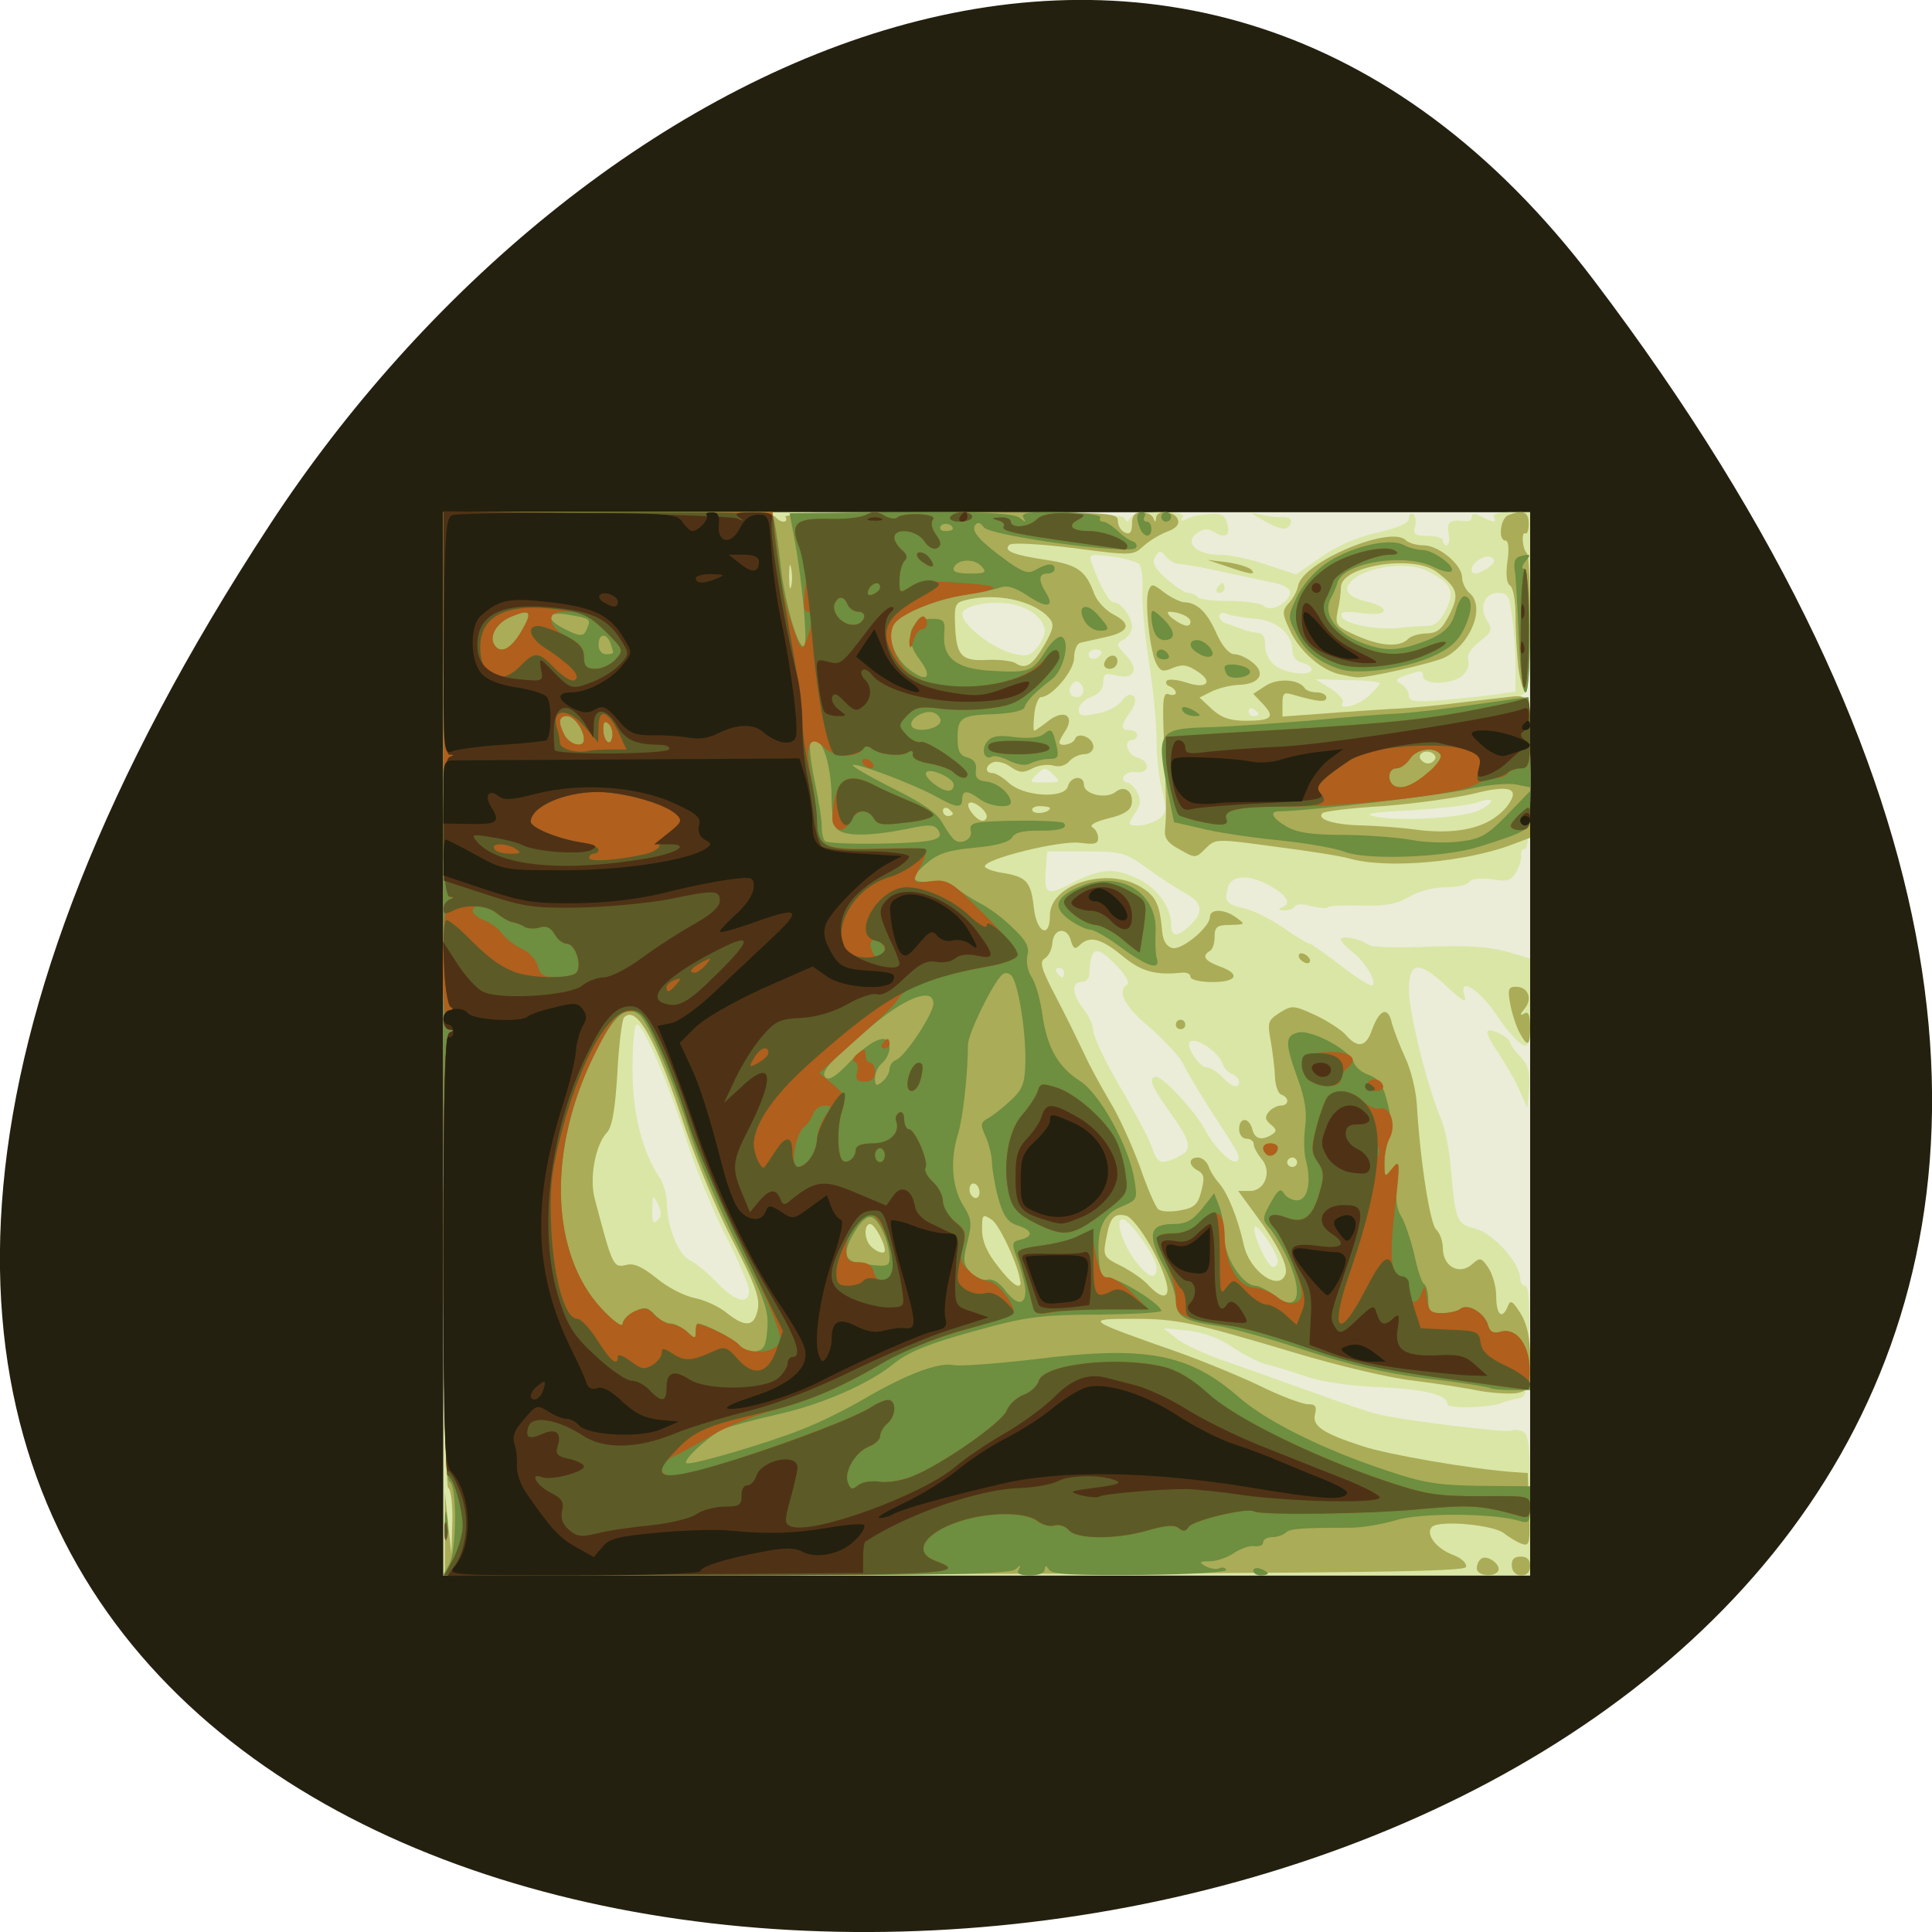 
<svg xmlns="http://www.w3.org/2000/svg" xmlns:xlink="http://www.w3.org/1999/xlink" width="16px" height="16px" viewBox="0 0 16 16" version="1.1">
<g id="surface1">
<path style=" stroke:none;fill-rule:nonzero;fill:rgb(14.118%,12.549%,5.882%);fill-opacity:1;" d="M 13.199 2.32 C 25.812 18.969 -8.902 21.336 2.238 4.34 C 4.777 0.465 9.855 -2.09 13.199 2.32 Z M 13.199 2.32 "/>
<path style=" stroke:none;fill-rule:nonzero;fill:rgb(92.157%,92.941%,85.098%);fill-opacity:1;" d="M 3.672 8.645 L 3.672 4.242 L 12.672 4.242 L 12.672 13.047 L 3.672 13.047 Z M 3.672 8.645 "/>
<path style=" stroke:none;fill-rule:nonzero;fill:rgb(85.49%,90.196%,65.098%);fill-opacity:1;" d="M 3.672 8.645 L 3.672 4.242 L 6.48 4.242 C 8.688 4.242 9.293 4.25 9.312 4.289 C 9.332 4.328 9.34 4.328 9.359 4.289 C 9.375 4.258 9.465 4.242 9.602 4.242 C 9.758 4.242 9.816 4.254 9.793 4.285 C 9.777 4.316 9.785 4.32 9.82 4.301 C 9.848 4.281 9.93 4.262 10.004 4.258 C 10.105 4.246 10.141 4.262 10.16 4.324 C 10.195 4.43 10.152 4.465 10.062 4.41 C 10.004 4.375 9.973 4.375 9.914 4.414 C 9.805 4.492 9.906 4.594 10.098 4.594 C 10.18 4.594 10.355 4.629 10.488 4.676 L 10.734 4.758 L 10.941 4.613 C 11.074 4.52 11.238 4.449 11.406 4.41 C 11.582 4.371 11.668 4.332 11.668 4.293 C 11.668 4.262 11.684 4.246 11.703 4.258 C 11.723 4.27 11.73 4.316 11.719 4.359 C 11.699 4.426 11.719 4.438 11.824 4.438 C 11.891 4.438 11.949 4.453 11.949 4.477 C 11.949 4.496 11.965 4.516 11.98 4.516 C 12 4.516 12.008 4.473 11.996 4.418 C 11.98 4.32 12.008 4.301 12.137 4.316 C 12.168 4.32 12.188 4.305 12.188 4.281 C 12.188 4.25 12.211 4.25 12.266 4.277 C 12.363 4.328 12.402 4.332 12.371 4.281 C 12.355 4.258 12.41 4.242 12.508 4.242 L 12.672 4.242 L 12.672 4.984 C 12.672 5.543 12.66 5.734 12.621 5.746 C 12.582 5.762 12.582 5.77 12.621 5.77 C 12.688 5.773 12.695 7.031 12.629 7.031 C 12.605 7.031 12.59 7.055 12.598 7.082 C 12.602 7.109 12.586 7.168 12.559 7.219 C 12.516 7.293 12.484 7.305 12.352 7.281 C 12.258 7.27 12.188 7.277 12.172 7.301 C 12.156 7.328 12.066 7.348 11.977 7.348 C 11.875 7.348 11.75 7.379 11.672 7.426 C 11.566 7.488 11.48 7.504 11.281 7.5 C 11.141 7.496 11.012 7.5 11 7.512 C 10.988 7.527 10.926 7.52 10.859 7.504 C 10.793 7.484 10.734 7.484 10.723 7.508 C 10.707 7.527 10.668 7.543 10.629 7.539 C 10.59 7.539 10.582 7.527 10.613 7.516 C 10.695 7.484 10.668 7.426 10.531 7.344 C 10.355 7.238 10.195 7.242 10.168 7.352 C 10.137 7.465 10.156 7.492 10.309 7.523 C 10.379 7.539 10.523 7.613 10.629 7.684 C 10.734 7.758 10.832 7.816 10.848 7.816 C 10.859 7.816 10.977 7.898 11.109 8 C 11.238 8.102 11.355 8.172 11.367 8.16 C 11.402 8.129 11.305 7.965 11.199 7.883 C 11.148 7.844 11.105 7.797 11.105 7.781 C 11.105 7.742 11.262 7.773 11.332 7.824 C 11.355 7.844 11.578 7.852 11.824 7.84 C 12.148 7.828 12.324 7.84 12.473 7.879 L 12.672 7.938 L 12.672 8.312 C 12.672 8.656 12.664 8.684 12.602 8.648 C 12.562 8.625 12.465 8.516 12.391 8.402 C 12.242 8.184 12.074 8.086 12.129 8.246 C 12.148 8.312 12.113 8.293 11.984 8.172 C 11.75 7.953 11.668 7.961 11.668 8.199 C 11.668 8.383 11.824 9.016 11.934 9.266 C 11.965 9.34 12 9.508 12.012 9.641 C 12.055 10.121 12.059 10.133 12.223 10.176 C 12.371 10.219 12.59 10.461 12.59 10.59 C 12.59 10.621 12.609 10.648 12.633 10.648 C 12.66 10.648 12.668 10.812 12.664 11.109 C 12.652 11.535 12.645 11.57 12.57 11.582 C 12.527 11.59 12.465 11.605 12.43 11.621 C 12.328 11.66 11.988 11.668 11.988 11.629 C 11.988 11.551 11.793 11.504 11.418 11.488 C 11.172 11.477 10.945 11.445 10.812 11.398 C 10.695 11.359 10.551 11.312 10.492 11.301 C 10.43 11.285 10.305 11.223 10.211 11.16 C 10.098 11.082 9.969 11.035 9.84 11.02 L 9.637 11 L 9.75 11.09 C 9.812 11.137 10.004 11.227 10.172 11.281 C 10.344 11.34 10.652 11.453 10.863 11.527 C 11.074 11.605 11.316 11.688 11.406 11.711 C 11.633 11.766 12.477 11.867 12.512 11.848 C 12.531 11.836 12.57 11.84 12.605 11.852 C 12.66 11.871 12.672 11.961 12.672 12.461 L 12.672 13.047 L 3.672 13.047 Z M 6.203 10.688 C 6.203 10.645 6.113 10.434 6.004 10.223 C 5.898 10.012 5.75 9.652 5.68 9.426 C 5.535 8.969 5.328 8.484 5.273 8.484 C 5.254 8.484 5.238 8.652 5.238 8.855 C 5.238 9.223 5.32 9.547 5.469 9.762 C 5.496 9.805 5.52 9.895 5.523 9.961 C 5.527 10.168 5.617 10.391 5.715 10.438 C 5.766 10.461 5.867 10.547 5.941 10.625 C 6.09 10.781 6.203 10.809 6.203 10.688 Z M 9.578 10.496 C 9.578 10.414 9.355 10.098 9.297 10.098 C 9.23 10.098 9.297 10.301 9.402 10.441 C 9.512 10.586 9.578 10.605 9.578 10.496 Z M 10.582 10.445 C 10.582 10.379 10.406 10.117 10.391 10.164 C 10.371 10.219 10.496 10.492 10.543 10.492 C 10.562 10.492 10.582 10.473 10.582 10.445 Z M 5.449 9.973 C 5.406 9.887 5.406 9.891 5.402 10.016 C 5.398 10.121 5.41 10.141 5.445 10.105 C 5.48 10.074 5.48 10.039 5.449 9.973 Z M 9.758 9.578 C 9.883 9.523 9.867 9.457 9.672 9.188 C 9.535 8.996 9.508 8.918 9.574 8.918 C 9.633 8.918 9.895 9.199 9.977 9.352 C 10.059 9.508 10.207 9.652 10.246 9.613 C 10.277 9.582 10.258 9.551 10.039 9.215 C 9.941 9.062 9.832 8.883 9.801 8.816 C 9.77 8.75 9.641 8.613 9.52 8.508 C 9.309 8.332 9.246 8.207 9.336 8.152 C 9.359 8.137 9.312 8.062 9.234 7.984 C 9.07 7.82 9.031 7.84 9.02 8.082 C 9.016 8.109 8.988 8.133 8.953 8.133 C 8.871 8.133 8.879 8.238 8.973 8.355 C 9.02 8.414 9.055 8.492 9.055 8.539 C 9.055 8.582 9.152 8.789 9.273 8.996 C 9.395 9.203 9.516 9.43 9.539 9.5 C 9.59 9.641 9.609 9.645 9.758 9.582 Z M 10.262 8.957 C 10.262 8.934 10.234 8.906 10.203 8.895 C 10.168 8.883 10.133 8.84 10.121 8.801 C 10.09 8.715 9.91 8.59 9.859 8.625 C 9.809 8.652 9.93 8.84 9.996 8.84 C 10.023 8.84 10.078 8.875 10.121 8.918 C 10.199 9.004 10.262 9.02 10.262 8.957 Z M 8.812 8.055 C 8.812 8.031 8.793 8.016 8.77 8.016 C 8.746 8.016 8.738 8.031 8.754 8.055 C 8.766 8.074 8.785 8.094 8.797 8.094 C 8.805 8.094 8.812 8.074 8.812 8.055 Z M 9.859 7.66 C 9.973 7.551 9.957 7.473 9.812 7.395 C 9.742 7.355 9.602 7.266 9.496 7.188 C 9.316 7.059 9.285 7.051 8.988 7.051 L 8.672 7.051 L 8.66 7.219 C 8.648 7.406 8.672 7.418 8.863 7.32 C 9.109 7.195 9.215 7.184 9.398 7.266 C 9.574 7.34 9.699 7.504 9.699 7.66 C 9.699 7.762 9.754 7.762 9.859 7.66 Z M 9.598 6.781 C 9.66 6.734 9.664 6.711 9.625 6.547 C 9.598 6.449 9.578 6.262 9.578 6.129 C 9.578 5.996 9.551 5.711 9.516 5.488 C 9.48 5.266 9.457 5 9.461 4.898 C 9.469 4.793 9.453 4.691 9.434 4.672 C 9.41 4.652 9.309 4.621 9.203 4.609 C 9.027 4.586 9.016 4.59 9.039 4.656 C 9.102 4.84 9.184 4.988 9.223 4.988 C 9.281 4.988 9.375 5.109 9.375 5.191 C 9.375 5.227 9.344 5.277 9.305 5.297 C 9.242 5.332 9.242 5.34 9.324 5.426 C 9.438 5.543 9.395 5.633 9.242 5.594 C 9.152 5.57 9.137 5.582 9.137 5.652 C 9.137 5.707 9.098 5.75 9.035 5.773 C 8.98 5.793 8.934 5.84 8.934 5.875 C 8.934 5.93 8.961 5.934 9.082 5.91 C 9.164 5.898 9.258 5.848 9.289 5.805 C 9.328 5.754 9.359 5.742 9.387 5.766 C 9.414 5.793 9.402 5.836 9.359 5.898 C 9.281 6.008 9.277 6.047 9.355 6.047 C 9.391 6.047 9.418 6.066 9.418 6.086 C 9.418 6.109 9.398 6.129 9.375 6.129 C 9.301 6.129 9.336 6.254 9.418 6.273 C 9.527 6.301 9.523 6.41 9.41 6.395 C 9.363 6.387 9.316 6.406 9.305 6.434 C 9.297 6.457 9.309 6.48 9.332 6.48 C 9.355 6.48 9.395 6.516 9.418 6.562 C 9.453 6.625 9.449 6.664 9.398 6.738 C 9.336 6.832 9.34 6.836 9.43 6.836 C 9.48 6.836 9.555 6.812 9.598 6.781 Z M 12.238 6.715 C 12.301 6.688 12.348 6.652 12.348 6.633 C 12.348 6.617 12.301 6.621 12.238 6.645 C 12.176 6.668 11.93 6.695 11.688 6.711 C 11.355 6.727 11.281 6.742 11.387 6.762 C 11.59 6.805 12.109 6.773 12.238 6.715 Z M 8.723 6.414 C 8.656 6.352 8.648 6.352 8.586 6.414 C 8.52 6.477 8.523 6.48 8.652 6.48 C 8.785 6.48 8.785 6.477 8.723 6.414 Z M 10.422 5.914 C 10.422 5.902 10.402 5.887 10.379 5.871 C 10.359 5.859 10.34 5.867 10.34 5.891 C 10.34 5.91 10.359 5.93 10.379 5.93 C 10.402 5.93 10.422 5.922 10.422 5.914 Z M 11.332 5.766 C 11.383 5.719 11.426 5.672 11.426 5.66 C 11.426 5.645 11.305 5.633 11.16 5.633 L 10.895 5.625 L 11.02 5.703 C 11.086 5.746 11.133 5.797 11.121 5.816 C 11.074 5.887 11.242 5.848 11.332 5.766 Z M 12.398 5.75 L 12.551 5.727 L 12.551 5.523 C 12.551 5.414 12.539 5.227 12.523 5.113 C 12.5 4.934 12.488 4.91 12.406 4.91 C 12.293 4.91 12.246 5.031 12.316 5.141 C 12.363 5.215 12.355 5.234 12.25 5.316 C 12.176 5.375 12.145 5.43 12.16 5.469 C 12.172 5.504 12.152 5.559 12.113 5.594 C 12.023 5.672 11.785 5.676 11.785 5.598 C 11.785 5.551 11.766 5.551 11.66 5.586 C 11.559 5.621 11.547 5.633 11.602 5.664 C 11.637 5.684 11.668 5.727 11.668 5.758 C 11.668 5.812 11.711 5.816 11.957 5.797 C 12.117 5.781 12.316 5.762 12.398 5.75 Z M 8.969 5.703 C 8.949 5.621 8.879 5.625 8.859 5.711 C 8.855 5.746 8.875 5.773 8.914 5.773 C 8.957 5.773 8.977 5.746 8.969 5.703 Z M 10.863 5.543 C 10.863 5.523 10.828 5.5 10.781 5.488 C 10.734 5.477 10.703 5.434 10.703 5.387 C 10.703 5.25 10.57 5.137 10.398 5.125 C 10.312 5.117 10.207 5.102 10.168 5.086 C 10.129 5.07 10.098 5.074 10.098 5.102 C 10.098 5.125 10.125 5.156 10.16 5.164 C 10.191 5.176 10.25 5.195 10.289 5.211 C 10.328 5.227 10.387 5.238 10.422 5.242 C 10.457 5.242 10.48 5.281 10.477 5.34 C 10.473 5.395 10.508 5.469 10.555 5.508 C 10.637 5.578 10.863 5.605 10.863 5.543 Z M 8.652 5.227 C 8.652 5.133 8.531 5.031 8.383 5.004 C 8.207 4.969 7.969 5.016 7.969 5.086 C 7.969 5.172 8.199 5.355 8.367 5.406 C 8.496 5.441 8.52 5.438 8.582 5.371 C 8.621 5.328 8.652 5.262 8.652 5.227 Z M 9.117 5.418 C 9.129 5.398 9.113 5.379 9.078 5.379 C 9.043 5.379 9.016 5.398 9.016 5.418 C 9.016 5.441 9.031 5.457 9.051 5.457 C 9.074 5.457 9.102 5.441 9.117 5.418 Z M 11.812 5.184 C 11.883 5.184 11.926 5.148 11.977 5.047 C 12.051 4.891 12.02 4.828 11.816 4.727 C 11.672 4.652 11.348 4.688 11.219 4.789 C 11.113 4.871 11.145 4.938 11.312 4.98 C 11.527 5.031 11.5 5.109 11.281 5.078 C 11.129 5.059 11.098 5.062 11.113 5.109 C 11.133 5.168 11.418 5.223 11.602 5.199 C 11.664 5.191 11.758 5.184 11.812 5.184 Z M 10.684 4.902 C 10.684 4.871 10.617 4.836 10.52 4.82 C 10.434 4.801 10.242 4.762 10.098 4.73 C 9.957 4.699 9.809 4.672 9.773 4.672 C 9.738 4.672 9.684 4.645 9.656 4.609 C 9.609 4.555 9.602 4.555 9.566 4.613 C 9.539 4.66 9.562 4.707 9.66 4.793 C 9.73 4.855 9.812 4.91 9.84 4.91 C 9.871 4.91 9.902 4.926 9.918 4.945 C 9.93 4.965 10.047 4.977 10.18 4.977 C 10.316 4.977 10.445 4.996 10.469 5.02 C 10.527 5.074 10.684 4.988 10.684 4.902 Z M 10.078 4.871 C 10.094 4.848 10.113 4.828 10.121 4.828 C 10.133 4.828 10.141 4.848 10.141 4.871 C 10.141 4.891 10.121 4.91 10.098 4.91 C 10.074 4.91 10.066 4.891 10.078 4.871 Z M 12.328 4.699 C 12.379 4.66 12.387 4.637 12.352 4.617 C 12.305 4.586 12.188 4.656 12.188 4.715 C 12.188 4.766 12.242 4.758 12.328 4.699 Z M 12.578 9.016 C 12.539 8.93 12.457 8.793 12.402 8.711 C 12.344 8.629 12.309 8.555 12.32 8.539 C 12.348 8.512 12.508 8.594 12.508 8.637 C 12.508 8.652 12.547 8.707 12.594 8.754 C 12.656 8.82 12.672 8.883 12.664 9.008 L 12.648 9.176 Z M 10.461 4.309 C 10.359 4.254 10.348 4.238 10.422 4.258 C 10.477 4.273 10.562 4.285 10.613 4.281 C 10.672 4.281 10.703 4.301 10.691 4.328 C 10.668 4.398 10.613 4.395 10.461 4.309 Z M 10.461 4.309 "/>
<path style=" stroke:none;fill-rule:nonzero;fill:rgb(66.667%,67.451%,34.118%);fill-opacity:1;" d="M 3.684 12.703 L 3.684 12.359 L 3.711 12.613 L 3.738 12.871 L 3.746 12.605 C 3.75 12.461 3.734 12.332 3.711 12.32 C 3.688 12.305 3.672 10.91 3.672 8.27 L 3.672 4.242 L 5.035 4.242 C 5.902 4.242 6.406 4.254 6.422 4.281 C 6.438 4.301 6.465 4.32 6.488 4.32 C 6.512 4.32 6.52 4.301 6.504 4.281 C 6.488 4.254 6.953 4.242 7.867 4.242 C 9.203 4.242 9.258 4.242 9.258 4.316 C 9.258 4.355 9.285 4.398 9.316 4.41 C 9.359 4.43 9.375 4.406 9.375 4.336 C 9.375 4.27 9.398 4.242 9.453 4.242 C 9.496 4.242 9.539 4.262 9.551 4.289 C 9.566 4.328 9.57 4.328 9.574 4.289 C 9.578 4.219 9.727 4.23 9.754 4.301 C 9.77 4.34 9.742 4.375 9.668 4.402 C 9.605 4.426 9.52 4.477 9.469 4.523 C 9.383 4.602 9.375 4.602 8.891 4.539 C 8.605 4.504 8.383 4.492 8.359 4.512 C 8.309 4.562 8.383 4.594 8.664 4.637 C 8.926 4.676 8.992 4.727 9.062 4.918 C 9.086 4.98 9.156 5.055 9.223 5.09 C 9.375 5.168 9.352 5.234 9.152 5.277 C 9.066 5.297 8.973 5.316 8.945 5.324 C 8.918 5.332 8.895 5.387 8.895 5.449 C 8.895 5.555 8.711 5.773 8.621 5.773 C 8.602 5.773 8.574 5.836 8.566 5.91 C 8.559 5.988 8.555 6.051 8.566 6.051 C 8.574 6.051 8.629 6.012 8.684 5.969 C 8.812 5.871 8.902 5.926 8.824 6.051 C 8.797 6.09 8.773 6.137 8.773 6.148 C 8.773 6.188 8.887 6.164 8.902 6.121 C 8.926 6.055 9.055 6.109 9.055 6.184 C 9.055 6.219 9.02 6.246 8.98 6.246 C 8.938 6.246 8.883 6.273 8.855 6.305 C 8.824 6.34 8.773 6.355 8.723 6.34 C 8.68 6.328 8.602 6.336 8.551 6.363 C 8.477 6.402 8.445 6.402 8.371 6.352 C 8.324 6.316 8.258 6.301 8.227 6.312 C 8.16 6.336 8.152 6.402 8.219 6.402 C 8.246 6.402 8.309 6.441 8.355 6.484 C 8.48 6.598 8.816 6.617 8.844 6.512 C 8.867 6.426 8.977 6.418 8.977 6.5 C 8.977 6.578 9.16 6.621 9.238 6.559 C 9.316 6.496 9.391 6.559 9.371 6.664 C 9.359 6.715 9.297 6.75 9.18 6.777 C 9.07 6.805 9.02 6.832 9.047 6.852 C 9.074 6.867 9.094 6.906 9.094 6.941 C 9.094 6.988 9.066 6.996 8.945 6.98 C 8.785 6.957 8.148 7.113 8.156 7.176 C 8.156 7.191 8.227 7.219 8.309 7.23 C 8.504 7.262 8.539 7.305 8.562 7.52 C 8.586 7.727 8.695 7.777 8.695 7.582 C 8.695 7.324 9.164 7.176 9.445 7.344 C 9.574 7.422 9.605 7.488 9.625 7.719 C 9.633 7.797 9.664 7.84 9.711 7.852 C 9.793 7.867 10.02 7.676 10.02 7.594 C 10.02 7.523 10.145 7.527 10.242 7.602 C 10.316 7.656 10.312 7.656 10.191 7.66 C 10.078 7.66 10.059 7.676 10.059 7.758 C 10.059 7.809 10.043 7.863 10.02 7.875 C 9.949 7.918 9.977 7.957 10.102 8.004 C 10.277 8.066 10.246 8.133 10.039 8.133 C 9.938 8.133 9.859 8.113 9.859 8.09 C 9.859 8.066 9.828 8.051 9.789 8.055 C 9.57 8.078 9.453 8.047 9.297 7.918 C 9.117 7.77 9.023 7.746 8.941 7.828 C 8.902 7.867 8.887 7.855 8.867 7.785 C 8.836 7.672 8.723 7.688 8.715 7.812 C 8.711 7.863 8.684 7.918 8.652 7.938 C 8.605 7.965 8.625 8.027 8.746 8.258 C 8.828 8.414 8.93 8.625 8.977 8.723 C 9.02 8.82 9.117 8.996 9.188 9.117 C 9.262 9.234 9.371 9.477 9.438 9.656 C 9.5 9.836 9.57 10 9.594 10.016 C 9.621 10.035 9.699 10.039 9.777 10.023 C 9.891 10.004 9.922 9.973 9.949 9.863 C 9.977 9.758 9.973 9.723 9.922 9.695 C 9.84 9.652 9.84 9.586 9.922 9.586 C 9.953 9.586 9.992 9.617 10.008 9.656 C 10.02 9.695 10.059 9.758 10.094 9.797 C 10.168 9.879 10.254 10.098 10.301 10.312 C 10.348 10.527 10.59 10.699 10.645 10.555 C 10.672 10.488 10.586 10.312 10.395 10.055 L 10.254 9.863 L 10.352 9.863 C 10.48 9.863 10.539 9.691 10.441 9.59 C 10.41 9.551 10.383 9.5 10.383 9.477 C 10.383 9.449 10.355 9.43 10.32 9.43 C 10.289 9.43 10.262 9.395 10.262 9.352 C 10.262 9.25 10.344 9.25 10.371 9.352 C 10.391 9.434 10.449 9.449 10.535 9.395 C 10.574 9.371 10.574 9.352 10.523 9.312 C 10.477 9.273 10.473 9.25 10.508 9.207 C 10.531 9.18 10.578 9.156 10.605 9.156 C 10.676 9.156 10.68 9.09 10.613 9.066 C 10.586 9.059 10.559 8.988 10.559 8.914 C 10.555 8.84 10.539 8.707 10.523 8.617 C 10.496 8.469 10.5 8.449 10.598 8.387 C 10.699 8.324 10.711 8.324 10.891 8.406 C 10.992 8.453 11.105 8.527 11.141 8.566 C 11.242 8.684 11.312 8.676 11.363 8.527 C 11.426 8.355 11.496 8.332 11.527 8.473 C 11.543 8.535 11.594 8.664 11.637 8.758 C 11.684 8.855 11.727 9.031 11.734 9.152 C 11.762 9.625 11.844 10.141 11.895 10.184 C 11.922 10.207 11.949 10.277 11.949 10.336 C 11.949 10.488 12.082 10.562 12.188 10.473 C 12.258 10.41 12.266 10.414 12.324 10.496 C 12.359 10.547 12.391 10.652 12.391 10.734 C 12.391 10.891 12.441 10.934 12.488 10.816 C 12.508 10.762 12.527 10.773 12.594 10.879 C 12.648 10.969 12.672 11.074 12.672 11.258 C 12.672 11.492 12.664 11.512 12.574 11.535 C 12.52 11.547 12.379 11.539 12.262 11.52 C 12.145 11.496 11.895 11.457 11.707 11.434 C 11.52 11.414 11.074 11.309 10.723 11.203 C 9.871 10.949 9.75 10.922 9.391 10.922 C 8.977 10.922 8.98 10.926 9.758 11.199 C 9.957 11.27 10.262 11.395 10.434 11.477 C 10.605 11.562 10.785 11.629 10.832 11.629 C 10.895 11.629 10.906 11.648 10.891 11.711 C 10.863 11.809 10.957 11.871 11.285 11.977 C 11.496 12.047 12.176 12.164 12.531 12.191 L 12.652 12.199 L 12.664 12.504 C 12.672 12.781 12.668 12.809 12.602 12.785 C 12.562 12.77 12.496 12.73 12.457 12.699 C 12.375 12.629 11.922 12.586 11.859 12.645 C 11.801 12.703 11.895 12.828 12.039 12.879 C 12.105 12.906 12.148 12.945 12.141 12.977 C 12.125 13.016 11.32 13.027 7.902 13.035 L 3.684 13.047 Z M 6.258 10.902 C 6.309 10.777 6.281 10.691 6.059 10.258 C 5.934 10.016 5.766 9.609 5.68 9.359 C 5.43 8.598 5.273 8.32 5.168 8.426 C 5.152 8.441 5.125 8.648 5.113 8.883 C 5.094 9.191 5.07 9.336 5.023 9.383 C 4.93 9.484 4.879 9.762 4.926 9.93 C 5.07 10.477 5.078 10.5 5.18 10.477 C 5.246 10.457 5.316 10.488 5.438 10.586 C 5.531 10.664 5.672 10.734 5.754 10.75 C 5.836 10.766 5.953 10.82 6.016 10.871 C 6.148 10.977 6.223 10.988 6.258 10.902 Z M 9.656 10.609 C 9.598 10.402 9.398 10.078 9.32 10.066 C 9.223 10.047 9.191 10.086 9.16 10.262 C 9.133 10.402 9.141 10.414 9.285 10.484 C 9.367 10.527 9.473 10.598 9.512 10.645 C 9.629 10.77 9.699 10.754 9.656 10.609 Z M 8.449 10.617 C 8.445 10.504 8.281 10.148 8.215 10.102 C 8.137 10.051 8.133 10.055 8.133 10.184 C 8.133 10.277 8.172 10.371 8.262 10.484 C 8.379 10.637 8.453 10.688 8.453 10.617 Z M 7.328 10.355 C 7.328 10.293 7.242 10.137 7.207 10.137 C 7.152 10.137 7.156 10.27 7.215 10.324 C 7.262 10.371 7.328 10.391 7.328 10.355 Z M 8.105 9.84 C 8.094 9.809 8.066 9.793 8.047 9.805 C 8.031 9.816 8.023 9.852 8.035 9.883 C 8.051 9.914 8.074 9.93 8.094 9.918 C 8.113 9.906 8.117 9.871 8.105 9.84 Z M 10.742 9.625 C 10.742 9.605 10.723 9.586 10.703 9.586 C 10.68 9.586 10.66 9.605 10.66 9.625 C 10.66 9.648 10.68 9.664 10.703 9.664 C 10.723 9.664 10.742 9.648 10.742 9.625 Z M 8.172 6.762 C 8.172 6.711 8.055 6.621 8.023 6.652 C 7.996 6.68 8.086 6.797 8.137 6.797 C 8.156 6.797 8.172 6.781 8.172 6.762 Z M 7.891 6.738 C 7.891 6.73 7.871 6.711 7.852 6.695 C 7.828 6.684 7.809 6.691 7.809 6.715 C 7.809 6.738 7.828 6.758 7.852 6.758 C 7.871 6.758 7.891 6.75 7.891 6.738 Z M 8.695 6.691 C 8.695 6.684 8.656 6.676 8.609 6.676 C 8.566 6.676 8.539 6.695 8.551 6.715 C 8.574 6.75 8.695 6.73 8.695 6.691 Z M 8.652 5.336 C 8.727 5.207 8.73 5.168 8.691 5.121 C 8.566 4.973 8.242 4.902 7.984 4.973 C 7.91 4.992 7.902 5.02 7.91 5.191 C 7.922 5.434 7.965 5.477 8.18 5.465 C 8.273 5.461 8.379 5.473 8.41 5.492 C 8.492 5.547 8.551 5.512 8.652 5.336 Z M 6.551 4.703 C 6.543 4.652 6.535 4.684 6.535 4.77 C 6.535 4.855 6.543 4.898 6.551 4.859 C 6.562 4.82 6.562 4.75 6.551 4.703 Z M 12.23 12.988 C 12.23 12.957 12.246 12.922 12.27 12.906 C 12.324 12.875 12.438 12.965 12.406 13.012 C 12.371 13.066 12.23 13.051 12.23 12.988 Z M 12.52 12.969 C 12.516 12.914 12.539 12.891 12.594 12.891 C 12.645 12.891 12.672 12.914 12.672 12.969 C 12.672 13.016 12.645 13.047 12.598 13.047 C 12.555 13.047 12.523 13.016 12.52 12.969 Z M 12.586 8.555 C 12.559 8.508 12.523 8.398 12.508 8.32 C 12.484 8.191 12.492 8.172 12.555 8.172 C 12.656 8.172 12.695 8.273 12.625 8.355 C 12.586 8.402 12.586 8.414 12.621 8.395 C 12.656 8.371 12.672 8.402 12.672 8.504 C 12.672 8.664 12.652 8.676 12.586 8.555 Z M 9.738 8.484 C 9.738 8.465 9.754 8.445 9.777 8.445 C 9.801 8.445 9.816 8.465 9.816 8.484 C 9.816 8.508 9.801 8.523 9.777 8.523 C 9.754 8.523 9.738 8.508 9.738 8.484 Z M 10.762 7.938 C 10.75 7.914 10.754 7.895 10.777 7.895 C 10.801 7.895 10.828 7.914 10.844 7.938 C 10.855 7.957 10.848 7.977 10.828 7.977 C 10.805 7.977 10.777 7.957 10.762 7.938 Z M 11.172 7.109 C 11.109 7.09 10.836 7.047 10.562 7.012 C 10.07 6.945 10.066 6.945 9.984 7.027 C 9.902 7.109 9.898 7.109 9.77 7.035 C 9.672 6.984 9.641 6.941 9.648 6.871 C 9.66 6.738 9.66 6.676 9.641 6.172 C 9.625 5.797 9.629 5.73 9.68 5.75 C 9.711 5.762 9.738 5.754 9.738 5.738 C 9.738 5.719 9.715 5.695 9.688 5.684 C 9.66 5.676 9.648 5.652 9.664 5.637 C 9.68 5.621 9.75 5.629 9.824 5.652 C 9.992 5.711 10.055 5.648 9.914 5.559 C 9.832 5.504 9.789 5.5 9.715 5.531 C 9.633 5.566 9.613 5.562 9.578 5.5 C 9.523 5.402 9.477 4.973 9.512 4.891 C 9.535 4.832 9.547 4.832 9.641 4.906 C 9.699 4.949 9.777 4.988 9.812 4.988 C 9.918 4.992 10 5.074 10.078 5.254 C 10.125 5.355 10.18 5.418 10.223 5.418 C 10.262 5.418 10.328 5.449 10.375 5.488 C 10.488 5.578 10.43 5.668 10.254 5.672 C 10.18 5.676 10.078 5.703 10.027 5.73 L 9.934 5.777 L 10.039 5.875 C 10.117 5.945 10.188 5.969 10.316 5.969 C 10.531 5.969 10.562 5.941 10.461 5.832 L 10.379 5.746 L 10.48 5.68 C 10.582 5.613 10.758 5.625 10.805 5.699 C 10.816 5.719 10.863 5.734 10.906 5.734 C 10.949 5.734 10.984 5.754 10.984 5.777 C 10.984 5.82 10.914 5.812 10.711 5.754 C 10.633 5.73 10.621 5.738 10.621 5.828 L 10.621 5.934 L 10.953 5.91 C 11.137 5.895 11.395 5.879 11.523 5.871 C 11.656 5.867 11.938 5.84 12.148 5.812 C 12.359 5.789 12.539 5.766 12.551 5.766 C 12.664 5.762 12.672 5.789 12.672 6.355 L 12.672 6.938 L 12.539 6.988 C 12.148 7.141 11.48 7.199 11.172 7.109 Z M 12.316 6.809 C 12.375 6.781 12.453 6.719 12.488 6.668 C 12.59 6.527 12.504 6.496 12.199 6.574 C 12.051 6.609 11.715 6.656 11.453 6.676 C 11.191 6.691 10.965 6.719 10.953 6.734 C 10.898 6.785 11.051 6.832 11.285 6.836 C 11.418 6.84 11.617 6.855 11.727 6.871 C 11.965 6.902 12.168 6.883 12.316 6.809 Z M 11.883 6.289 C 11.898 6.27 11.879 6.242 11.848 6.23 C 11.785 6.207 11.73 6.258 11.773 6.297 C 11.809 6.336 11.859 6.328 11.883 6.289 Z M 9.859 5.148 C 9.859 5.109 9.762 5.066 9.684 5.066 C 9.66 5.066 9.672 5.094 9.715 5.125 C 9.805 5.191 9.859 5.199 9.859 5.148 Z M 12.574 5.527 C 12.562 5.414 12.551 5.219 12.551 5.098 C 12.551 4.973 12.531 4.863 12.504 4.848 C 12.477 4.828 12.469 4.758 12.484 4.648 C 12.5 4.547 12.492 4.477 12.469 4.477 C 12.402 4.477 12.426 4.289 12.492 4.266 C 12.613 4.219 12.66 4.238 12.66 4.336 C 12.66 4.391 12.648 4.426 12.633 4.418 C 12.598 4.395 12.605 4.543 12.645 4.582 C 12.684 4.621 12.676 5.734 12.637 5.734 C 12.617 5.734 12.59 5.641 12.574 5.527 Z M 11.105 5.586 C 10.953 5.559 10.762 5.395 10.684 5.223 C 10.617 5.082 10.617 5.059 10.672 4.996 C 10.707 4.961 10.742 4.895 10.75 4.852 C 10.785 4.656 11.512 4.348 11.641 4.473 C 11.664 4.496 11.73 4.516 11.789 4.516 C 11.914 4.516 12.109 4.676 12.109 4.785 C 12.109 4.824 12.137 4.883 12.168 4.91 C 12.305 5.02 12.184 5.332 11.965 5.445 C 11.867 5.492 11.305 5.621 11.234 5.609 C 11.219 5.609 11.16 5.598 11.105 5.586 Z M 11.66 5.293 C 11.684 5.266 11.758 5.246 11.816 5.246 C 11.906 5.242 11.941 5.211 12.004 5.09 C 12.09 4.918 12.07 4.867 11.895 4.734 C 11.695 4.59 11.105 4.688 11.105 4.863 C 11.105 4.902 11.094 4.992 11.078 5.059 C 11.055 5.176 11.066 5.188 11.23 5.262 C 11.43 5.352 11.59 5.363 11.66 5.293 Z M 9.145 5.492 C 9.168 5.418 9.254 5.406 9.254 5.477 C 9.254 5.508 9.227 5.539 9.191 5.539 C 9.156 5.539 9.137 5.516 9.145 5.492 Z M 10.16 4.691 L 10 4.637 L 10.16 4.656 C 10.246 4.668 10.336 4.695 10.359 4.715 C 10.41 4.766 10.355 4.758 10.16 4.691 Z M 10.16 4.691 "/>
<path style=" stroke:none;fill-rule:nonzero;fill:rgb(43.137%,55.686%,25.098%);fill-opacity:1;" d="M 3.719 12.957 C 3.785 12.84 3.785 12.293 3.723 12.27 C 3.684 12.258 3.672 11.367 3.672 8.246 L 3.672 4.238 L 6.395 4.238 L 6.414 4.328 C 6.426 4.379 6.449 4.539 6.465 4.684 C 6.5 5.008 6.625 5.426 6.664 5.34 C 6.688 5.277 6.637 4.762 6.574 4.434 L 6.539 4.25 L 7.457 4.242 C 8.16 4.238 8.395 4.25 8.445 4.289 C 8.496 4.328 8.5 4.328 8.477 4.289 C 8.449 4.246 8.516 4.238 8.789 4.242 C 8.977 4.246 9.125 4.266 9.113 4.285 C 9.102 4.305 9.109 4.32 9.133 4.32 C 9.156 4.32 9.207 4.352 9.25 4.391 C 9.293 4.434 9.352 4.477 9.383 4.484 C 9.41 4.496 9.422 4.52 9.406 4.539 C 9.352 4.594 8.199 4.438 8.148 4.367 C 8.117 4.324 8.094 4.32 8.074 4.352 C 8.043 4.402 8.117 4.484 8.348 4.652 C 8.477 4.742 8.516 4.754 8.578 4.719 C 8.668 4.664 8.734 4.66 8.734 4.711 C 8.734 4.734 8.707 4.75 8.672 4.75 C 8.602 4.75 8.598 4.805 8.66 4.906 C 8.738 5.027 8.672 5.043 8.512 4.934 C 8.402 4.863 8.34 4.844 8.277 4.867 C 8.23 4.883 8.102 4.91 7.996 4.926 C 7.762 4.961 7.488 5.07 7.41 5.16 C 7.336 5.25 7.398 5.449 7.539 5.551 C 7.684 5.66 7.727 5.605 7.609 5.453 C 7.484 5.285 7.531 5.125 7.711 5.125 C 7.816 5.125 7.828 5.137 7.82 5.242 C 7.801 5.445 7.914 5.539 8.207 5.555 C 8.52 5.574 8.551 5.562 8.656 5.395 C 8.703 5.32 8.762 5.266 8.789 5.273 C 8.867 5.301 8.812 5.547 8.711 5.625 C 8.574 5.73 8.5 5.805 8.484 5.859 C 8.473 5.887 8.375 5.906 8.242 5.914 C 7.961 5.922 7.93 5.941 7.93 6.113 C 7.93 6.219 7.949 6.258 8.012 6.273 C 8.066 6.289 8.09 6.32 8.082 6.379 C 8.074 6.441 8.094 6.465 8.172 6.473 C 8.266 6.484 8.371 6.578 8.371 6.645 C 8.371 6.699 8.195 6.68 8.113 6.617 C 8.012 6.543 7.969 6.543 7.969 6.617 C 7.969 6.695 7.922 6.691 7.762 6.602 C 7.582 6.5 7.086 6.312 7.062 6.336 C 7.051 6.344 7.199 6.43 7.391 6.527 C 7.637 6.648 7.758 6.73 7.805 6.816 C 7.84 6.879 7.887 6.945 7.906 6.957 C 7.965 7 8.059 6.945 8.039 6.879 C 8.027 6.828 8.059 6.812 8.168 6.805 C 8.422 6.789 8.789 6.797 8.809 6.816 C 8.852 6.859 8.766 6.883 8.594 6.879 C 8.473 6.879 8.402 6.895 8.383 6.934 C 8.359 6.973 8.254 7.004 8.074 7.02 C 7.867 7.039 7.773 7.066 7.684 7.141 C 7.531 7.266 7.539 7.316 7.707 7.301 C 7.789 7.293 7.871 7.312 7.918 7.352 C 7.957 7.387 8.043 7.441 8.109 7.477 C 8.176 7.508 8.301 7.598 8.383 7.68 C 8.5 7.789 8.527 7.844 8.508 7.914 C 8.496 7.969 8.512 8.047 8.547 8.098 C 8.578 8.148 8.617 8.285 8.633 8.406 C 8.672 8.676 8.762 8.836 8.945 8.953 C 9.109 9.059 9.352 9.496 9.395 9.773 C 9.422 9.934 9.418 9.938 9.281 9.996 C 9.129 10.059 9.078 10.188 9.102 10.453 C 9.113 10.559 9.133 10.59 9.195 10.59 C 9.277 10.59 9.613 10.801 9.617 10.855 C 9.617 10.871 9.387 10.883 9.105 10.887 C 8.695 10.887 8.523 10.902 8.23 10.98 C 7.727 11.113 7.539 11.184 7.402 11.293 C 7.203 11.457 6.812 11.629 6.449 11.711 C 6.258 11.754 6.055 11.809 5.996 11.832 C 5.891 11.875 5.652 12.09 5.684 12.117 C 5.711 12.141 6.355 11.953 6.645 11.836 C 6.789 11.781 7.023 11.664 7.168 11.578 C 7.512 11.379 7.77 11.281 7.898 11.305 C 7.957 11.316 8.254 11.293 8.559 11.258 C 9.484 11.141 9.84 11.207 10.254 11.566 C 10.484 11.77 10.965 12.008 11.5 12.184 C 11.789 12.281 11.918 12.301 12.258 12.305 L 12.672 12.309 L 12.672 12.465 C 12.672 12.609 12.664 12.621 12.578 12.594 C 12.367 12.531 11.758 12.527 11.559 12.59 C 11.453 12.621 11.285 12.652 11.184 12.652 C 10.762 12.652 10.68 12.66 10.645 12.695 C 10.621 12.715 10.574 12.73 10.535 12.73 C 10.492 12.73 10.461 12.75 10.461 12.773 C 10.461 12.797 10.43 12.809 10.391 12.805 C 10.352 12.797 10.277 12.824 10.223 12.859 C 10.168 12.898 10.074 12.93 10.02 12.93 C 9.93 12.93 9.926 12.938 9.988 12.973 C 10.027 12.992 10.078 13 10.098 12.988 C 10.117 12.977 10.145 12.98 10.156 13 C 10.168 13.02 9.859 13.039 9.449 13.043 C 8.891 13.047 8.711 13.039 8.688 13 C 8.66 12.961 8.656 12.961 8.652 12.996 C 8.652 13.027 8.602 13.047 8.531 13.047 C 8.445 13.047 8.414 13.031 8.438 12.996 C 8.457 12.957 8.453 12.957 8.41 12.996 C 8.367 13.035 7.832 13.047 6.012 13.047 L 3.668 13.047 Z M 6.355 11 C 6.367 10.848 6.328 10.746 6.105 10.305 C 5.961 10.02 5.793 9.621 5.727 9.422 C 5.582 8.961 5.371 8.465 5.297 8.406 C 5.188 8.316 5.082 8.406 4.922 8.734 C 4.531 9.535 4.555 10.383 4.984 10.84 C 5.082 10.945 5.156 10.996 5.156 10.961 C 5.16 10.93 5.203 10.883 5.258 10.859 C 5.34 10.82 5.367 10.828 5.422 10.887 C 5.461 10.93 5.52 10.961 5.555 10.961 C 5.586 10.961 5.648 10.992 5.688 11.027 C 5.754 11.09 5.762 11.09 5.762 11.027 C 5.762 10.992 5.77 10.961 5.777 10.961 C 5.832 10.961 6.078 11.086 6.121 11.141 C 6.152 11.176 6.215 11.195 6.258 11.191 C 6.328 11.18 6.344 11.148 6.355 11 Z M 8.492 10.691 C 8.492 10.652 8.465 10.543 8.434 10.453 C 8.375 10.293 8.375 10.285 8.453 10.266 C 8.562 10.238 8.551 10.188 8.426 10.148 C 8.344 10.121 8.309 10.07 8.266 9.918 C 8.238 9.812 8.215 9.676 8.215 9.617 C 8.211 9.559 8.188 9.465 8.16 9.406 C 8.117 9.312 8.121 9.293 8.188 9.258 C 8.23 9.234 8.312 9.168 8.375 9.109 C 8.469 9.02 8.488 8.973 8.492 8.793 C 8.496 8.527 8.43 8.133 8.375 8.078 C 8.348 8.055 8.32 8.051 8.297 8.074 C 8.211 8.16 8.02 8.559 8.016 8.648 C 8.016 8.898 7.973 9.266 7.934 9.391 C 7.867 9.602 7.883 9.828 7.973 9.977 C 8.047 10.094 8.051 10.129 8.012 10.285 C 7.973 10.438 7.977 10.473 8.039 10.539 C 8.074 10.578 8.137 10.605 8.176 10.598 C 8.219 10.586 8.277 10.621 8.328 10.691 C 8.422 10.812 8.492 10.812 8.492 10.691 Z M 7.367 10.418 C 7.367 10.297 7.285 10.105 7.223 10.082 C 7.188 10.066 7.137 10.105 7.086 10.188 C 6.977 10.363 6.984 10.441 7.117 10.461 C 7.344 10.496 7.367 10.492 7.367 10.418 Z M 7.367 8.852 C 7.367 8.824 7.391 8.789 7.422 8.777 C 7.496 8.75 7.73 8.395 7.73 8.312 C 7.73 8.18 7.523 8.25 7.258 8.465 C 6.879 8.781 6.789 8.879 6.836 8.922 C 6.863 8.953 6.926 8.914 7.047 8.785 C 7.227 8.598 7.367 8.547 7.367 8.676 C 7.367 8.719 7.34 8.773 7.309 8.801 C 7.273 8.828 7.246 8.887 7.246 8.93 C 7.246 8.992 7.258 9 7.309 8.957 C 7.34 8.93 7.367 8.883 7.367 8.852 Z M 7.719 6.957 C 7.785 6.941 7.797 6.918 7.77 6.875 C 7.738 6.828 7.699 6.824 7.5 6.867 C 7.199 6.926 6.996 6.926 6.934 6.867 C 6.906 6.84 6.887 6.73 6.887 6.621 C 6.887 6.297 6.785 6.039 6.711 6.16 C 6.699 6.176 6.715 6.316 6.746 6.465 C 6.777 6.613 6.805 6.781 6.805 6.84 C 6.805 6.895 6.816 6.953 6.832 6.965 C 6.867 7 7.598 6.992 7.719 6.957 Z M 7.898 6.5 C 7.902 6.449 7.723 6.363 7.676 6.391 C 7.652 6.406 7.68 6.449 7.73 6.488 C 7.824 6.562 7.895 6.57 7.898 6.5 Z M 4.836 6.125 C 4.836 6.043 4.754 5.93 4.695 5.93 C 4.625 5.93 4.621 5.984 4.676 6.09 C 4.723 6.172 4.836 6.195 4.836 6.125 Z M 5.043 5.996 C 5.008 5.965 4.996 5.977 4.996 6.035 C 4.996 6.137 5.055 6.195 5.07 6.105 C 5.078 6.07 5.066 6.02 5.043 5.996 Z M 7.789 5.969 C 7.789 5.938 7.758 5.906 7.719 5.898 C 7.633 5.883 7.52 5.965 7.551 6.016 C 7.59 6.074 7.789 6.035 7.789 5.969 Z M 5.078 5.402 C 5.078 5.395 5.066 5.359 5.055 5.324 C 5.02 5.238 4.957 5.246 4.957 5.34 C 4.957 5.387 4.984 5.418 5.02 5.418 C 5.051 5.418 5.078 5.414 5.078 5.402 Z M 4.312 5.238 C 4.414 5.066 4.398 5.039 4.238 5.105 C 4.117 5.152 4.047 5.266 4.094 5.34 C 4.145 5.418 4.227 5.379 4.312 5.238 Z M 4.863 5.203 C 4.895 5.125 4.887 5.121 4.703 5.09 C 4.523 5.059 4.512 5.129 4.68 5.211 C 4.809 5.277 4.836 5.273 4.863 5.203 Z M 8.129 4.691 C 8.07 4.621 7.926 4.629 7.898 4.703 C 7.887 4.734 7.93 4.75 8.031 4.75 C 8.16 4.75 8.176 4.742 8.129 4.691 Z M 7.891 4.379 C 7.891 4.34 7.812 4.32 7.789 4.359 C 7.777 4.379 7.793 4.398 7.828 4.398 C 7.863 4.398 7.891 4.391 7.891 4.379 Z M 10.379 13.008 C 10.379 12.988 10.406 12.98 10.441 12.992 C 10.473 13.004 10.5 13.023 10.5 13.031 C 10.5 13.039 10.473 13.047 10.441 13.047 C 10.406 13.047 10.379 13.027 10.379 13.008 Z M 3.684 12.633 C 3.684 12.523 3.691 12.484 3.699 12.547 C 3.711 12.605 3.711 12.695 3.699 12.742 C 3.691 12.789 3.684 12.742 3.684 12.633 Z M 12.344 11.496 C 12.336 11.488 12.102 11.449 11.824 11.418 C 11.465 11.371 11.18 11.305 10.801 11.18 C 10.516 11.086 10.191 10.996 10.078 10.98 C 9.809 10.941 9.738 10.902 9.738 10.773 C 9.738 10.719 9.691 10.578 9.629 10.469 C 9.5 10.223 9.52 10.137 9.715 10.137 C 9.82 10.137 9.875 10.109 9.953 10.012 L 10.055 9.883 L 10.098 9.992 C 10.121 10.055 10.141 10.172 10.141 10.254 C 10.141 10.414 10.293 10.648 10.398 10.648 C 10.426 10.648 10.496 10.684 10.555 10.73 C 10.75 10.879 10.801 10.723 10.66 10.414 C 10.613 10.316 10.547 10.207 10.512 10.168 C 10.453 10.102 10.453 10.086 10.523 9.961 C 10.582 9.855 10.605 9.836 10.633 9.883 C 10.652 9.914 10.699 9.941 10.742 9.941 C 10.828 9.941 10.863 9.793 10.816 9.613 C 10.797 9.551 10.797 9.422 10.809 9.332 C 10.824 9.215 10.809 9.098 10.746 8.93 C 10.641 8.637 10.641 8.578 10.75 8.551 C 10.859 8.523 11.184 8.699 11.211 8.797 C 11.223 8.836 11.277 8.883 11.336 8.902 C 11.426 8.938 11.453 8.984 11.496 9.152 C 11.527 9.293 11.531 9.383 11.504 9.43 C 11.484 9.473 11.465 9.562 11.465 9.633 C 11.465 9.754 11.469 9.754 11.527 9.684 C 11.586 9.613 11.59 9.617 11.57 9.797 C 11.555 9.922 11.566 10.012 11.602 10.07 C 11.633 10.117 11.68 10.258 11.711 10.383 C 11.738 10.512 11.773 10.621 11.793 10.633 C 11.812 10.645 11.828 10.703 11.828 10.762 C 11.828 10.859 11.844 10.875 11.938 10.875 C 12 10.875 12.07 10.859 12.094 10.84 C 12.156 10.789 12.297 10.875 12.324 10.977 C 12.34 11.031 12.367 11.047 12.434 11.027 C 12.562 10.996 12.668 11.141 12.668 11.348 L 12.672 11.512 L 12.516 11.512 C 12.434 11.512 12.355 11.504 12.344 11.496 Z M 10.488 9.559 C 10.441 9.516 10.461 9.469 10.52 9.469 C 10.555 9.469 10.582 9.484 10.582 9.508 C 10.582 9.555 10.52 9.59 10.488 9.559 Z M 9.301 7.859 C 9.184 7.77 9.062 7.699 9.027 7.699 C 8.996 7.699 8.918 7.66 8.855 7.617 C 8.707 7.508 8.742 7.422 8.969 7.332 C 9.285 7.211 9.586 7.398 9.57 7.715 C 9.566 7.805 9.57 7.902 9.578 7.93 C 9.617 8.039 9.512 8.012 9.301 7.859 Z M 11.137 7.055 C 11.059 7.023 10.805 6.98 10.574 6.957 C 10.348 6.934 10.062 6.891 9.941 6.859 L 9.723 6.809 L 9.672 6.559 C 9.574 6.062 9.59 6.035 9.996 6.023 C 10.16 6.02 10.535 5.992 10.832 5.969 C 11.125 5.941 11.457 5.914 11.566 5.91 C 11.676 5.906 11.965 5.871 12.207 5.836 C 12.445 5.801 12.652 5.773 12.656 5.773 C 12.664 5.773 12.672 5.941 12.672 6.145 L 12.672 6.52 L 12.551 6.496 C 12.488 6.484 12.309 6.5 12.16 6.535 C 11.941 6.586 10.801 6.719 10.594 6.719 C 10.508 6.719 10.535 6.777 10.66 6.848 C 10.742 6.895 10.867 6.914 11.113 6.914 C 11.301 6.914 11.551 6.934 11.672 6.953 C 11.789 6.977 11.977 6.984 12.09 6.969 C 12.262 6.949 12.316 6.918 12.48 6.75 L 12.672 6.551 L 12.672 6.707 C 12.672 6.879 12.68 6.875 12.25 7.012 C 11.965 7.102 11.324 7.125 11.137 7.055 Z M 11.82 6.406 C 11.895 6.344 11.945 6.273 11.93 6.25 C 11.887 6.18 11.73 6.199 11.676 6.285 C 11.648 6.328 11.598 6.363 11.566 6.363 C 11.504 6.363 11.484 6.445 11.531 6.496 C 11.586 6.547 11.691 6.516 11.82 6.406 Z M 8.359 6.301 C 8.301 6.27 8.234 6.254 8.215 6.266 C 8.152 6.301 8.121 6.207 8.176 6.141 C 8.215 6.094 8.273 6.086 8.406 6.105 C 8.516 6.117 8.605 6.109 8.641 6.082 C 8.707 6.027 8.715 6.035 8.75 6.176 C 8.77 6.27 8.762 6.285 8.691 6.285 C 8.645 6.285 8.578 6.301 8.539 6.32 C 8.496 6.344 8.434 6.336 8.359 6.301 Z M 9.797 5.891 C 9.766 5.844 9.82 5.844 9.898 5.891 C 9.949 5.926 9.949 5.93 9.891 5.93 C 9.855 5.93 9.812 5.914 9.797 5.891 Z M 12.578 5.273 C 12.566 5.02 12.555 4.766 12.543 4.715 C 12.535 4.641 12.551 4.613 12.609 4.602 C 12.676 4.586 12.68 4.594 12.633 4.648 C 12.605 4.684 12.598 4.711 12.621 4.711 C 12.648 4.711 12.664 4.906 12.668 5.223 C 12.676 5.875 12.602 5.914 12.578 5.273 Z M 10.168 5.594 C 10.152 5.578 10.141 5.547 10.141 5.527 C 10.141 5.48 10.34 5.508 10.352 5.559 C 10.363 5.605 10.211 5.633 10.168 5.594 Z M 11.102 5.543 C 10.922 5.484 10.816 5.402 10.738 5.254 C 10.664 5.113 10.664 5.105 10.738 4.949 C 10.777 4.859 10.883 4.734 10.973 4.672 C 11.164 4.535 11.5 4.449 11.621 4.512 C 11.664 4.535 11.738 4.555 11.781 4.555 C 11.871 4.555 12.059 4.695 12.02 4.73 C 12.008 4.746 11.941 4.73 11.871 4.695 C 11.637 4.578 11.133 4.656 11.078 4.82 C 11.066 4.859 11.043 4.918 11.02 4.957 C 10.957 5.074 11.047 5.219 11.234 5.305 C 11.434 5.391 11.551 5.398 11.75 5.328 C 11.949 5.262 12.023 5.195 12.059 5.051 C 12.078 4.984 12.109 4.934 12.129 4.938 C 12.199 4.949 12.195 5.059 12.125 5.207 C 12.07 5.316 12.004 5.375 11.852 5.441 C 11.621 5.539 11.254 5.59 11.102 5.543 Z M 9.578 5.422 C 9.578 5.398 9.594 5.379 9.613 5.379 C 9.637 5.379 9.664 5.398 9.676 5.422 C 9.691 5.441 9.676 5.461 9.641 5.461 C 9.605 5.461 9.578 5.441 9.578 5.422 Z M 9.93 5.414 C 9.844 5.371 9.836 5.301 9.914 5.301 C 9.984 5.301 10.074 5.406 10.031 5.434 C 10.012 5.445 9.965 5.438 9.93 5.414 Z M 9.562 5.238 C 9.547 5.207 9.535 5.145 9.535 5.105 C 9.535 5.039 9.547 5.043 9.637 5.129 C 9.738 5.23 9.738 5.301 9.641 5.301 C 9.609 5.301 9.574 5.273 9.562 5.238 Z M 8.988 5.152 C 8.91 5.027 8.988 4.977 9.086 5.086 C 9.195 5.207 9.195 5.223 9.105 5.223 C 9.066 5.223 9.012 5.191 8.988 5.152 Z M 9.441 4.375 C 9.406 4.285 9.41 4.242 9.457 4.242 C 9.48 4.242 9.492 4.258 9.477 4.281 C 9.465 4.301 9.473 4.32 9.496 4.32 C 9.52 4.32 9.535 4.348 9.535 4.379 C 9.535 4.457 9.473 4.453 9.441 4.375 Z M 9.617 4.281 C 9.617 4.258 9.637 4.242 9.656 4.242 C 9.68 4.242 9.699 4.258 9.699 4.281 C 9.699 4.301 9.68 4.32 9.656 4.32 C 9.637 4.32 9.617 4.301 9.617 4.281 Z M 9.617 4.281 "/>
<path style=" stroke:none;fill-rule:nonzero;fill:rgb(69.02%,37.255%,11.373%);fill-opacity:1;" d="M 3.758 12.902 C 3.797 12.82 3.832 12.703 3.832 12.641 C 3.832 12.492 3.75 12.219 3.707 12.219 C 3.688 12.219 3.672 11.398 3.672 10.395 C 3.672 8.973 3.684 8.566 3.723 8.551 C 3.762 8.535 3.762 8.531 3.723 8.527 C 3.648 8.523 3.648 7.48 3.723 7.449 C 3.762 7.434 3.762 7.43 3.723 7.43 C 3.684 7.426 3.672 7.078 3.672 5.832 L 3.672 4.242 L 6.398 4.242 L 6.418 4.406 C 6.43 4.5 6.449 4.664 6.465 4.77 C 6.477 4.879 6.52 5.066 6.562 5.184 C 6.637 5.398 6.641 5.398 6.684 5.289 C 6.734 5.148 6.738 5.066 6.684 5.066 C 6.656 5.066 6.652 4.996 6.668 4.879 C 6.684 4.75 6.672 4.648 6.625 4.543 C 6.535 4.336 6.582 4.289 6.875 4.297 C 7.004 4.301 7.137 4.285 7.176 4.262 C 7.227 4.234 7.27 4.234 7.324 4.27 C 7.363 4.293 7.41 4.301 7.426 4.289 C 7.477 4.238 7.77 4.254 7.727 4.301 C 7.703 4.328 7.715 4.375 7.75 4.426 C 7.797 4.488 7.797 4.516 7.762 4.539 C 7.734 4.555 7.691 4.535 7.656 4.484 C 7.594 4.387 7.406 4.363 7.406 4.453 C 7.406 4.48 7.438 4.527 7.469 4.555 C 7.512 4.59 7.52 4.621 7.488 4.648 C 7.465 4.672 7.449 4.738 7.449 4.805 C 7.449 4.914 7.453 4.914 7.539 4.859 C 7.605 4.816 7.711 4.809 7.969 4.828 C 8.312 4.852 8.312 4.879 7.973 4.93 C 7.754 4.965 7.484 5.074 7.414 5.156 C 7.344 5.242 7.387 5.426 7.504 5.551 C 7.703 5.758 8.395 5.723 8.617 5.492 C 8.742 5.363 8.773 5.355 8.773 5.445 C 8.773 5.477 8.691 5.582 8.594 5.676 C 8.438 5.816 8.379 5.844 8.188 5.867 C 8.062 5.883 7.879 5.883 7.773 5.867 C 7.617 5.848 7.574 5.859 7.512 5.926 C 7.438 6.004 7.438 6.012 7.504 6.086 C 7.543 6.129 7.598 6.152 7.625 6.145 C 7.676 6.125 8.012 6.359 8.012 6.41 C 8.012 6.457 7.953 6.449 7.898 6.398 C 7.875 6.371 7.785 6.34 7.703 6.324 C 7.609 6.309 7.555 6.281 7.559 6.25 C 7.566 6.219 7.551 6.211 7.52 6.23 C 7.457 6.27 7.285 6.25 7.219 6.199 C 7.191 6.176 7.164 6.176 7.152 6.199 C 7.102 6.277 6.918 6.277 6.836 6.199 C 6.707 6.07 6.66 6.16 6.719 6.434 C 6.742 6.559 6.766 6.727 6.766 6.805 C 6.766 7.012 6.828 7.039 7.262 7.027 C 7.473 7.02 7.652 7.023 7.664 7.035 C 7.676 7.047 7.66 7.105 7.629 7.164 C 7.547 7.316 7.547 7.316 7.715 7.297 C 7.852 7.281 7.879 7.301 8.152 7.574 C 8.316 7.734 8.438 7.887 8.426 7.914 C 8.418 7.941 8.305 7.984 8.18 8.004 C 7.754 8.082 7.512 8.164 7.449 8.258 C 7.418 8.309 7.32 8.41 7.23 8.484 C 7.145 8.562 7.008 8.684 6.93 8.754 L 6.785 8.887 L 6.898 8.98 C 7 9.066 7.008 9.09 6.973 9.203 C 6.93 9.336 6.934 9.57 6.977 9.609 C 7.012 9.648 7.086 9.59 7.086 9.527 C 7.086 9.488 7.133 9.469 7.227 9.469 C 7.367 9.469 7.457 9.383 7.422 9.285 C 7.41 9.262 7.422 9.23 7.445 9.215 C 7.469 9.199 7.488 9.223 7.488 9.27 C 7.488 9.316 7.508 9.352 7.527 9.352 C 7.578 9.352 7.695 9.625 7.664 9.672 C 7.652 9.695 7.68 9.746 7.727 9.789 C 7.773 9.832 7.809 9.902 7.809 9.949 C 7.809 9.996 7.855 10.074 7.91 10.117 C 8 10.188 8.008 10.211 7.977 10.32 C 7.945 10.426 7.953 10.457 8.027 10.527 C 8.074 10.574 8.145 10.609 8.18 10.609 C 8.262 10.609 8.434 10.84 8.387 10.883 C 8.367 10.898 8.18 10.961 7.969 11.02 C 7.762 11.078 7.488 11.184 7.367 11.254 C 6.996 11.477 6.742 11.586 6.418 11.676 C 6.242 11.723 6.012 11.816 5.902 11.883 C 5.793 11.949 5.652 12.027 5.59 12.055 C 5.457 12.113 5.441 12.223 5.57 12.223 C 5.762 12.223 7.027 11.781 7.223 11.648 C 7.27 11.617 7.328 11.594 7.355 11.594 C 7.426 11.594 7.422 11.73 7.348 11.789 C 7.316 11.816 7.289 11.863 7.289 11.895 C 7.289 11.922 7.246 11.965 7.195 11.98 C 7.086 12.023 6.984 12.191 7.02 12.281 C 7.043 12.336 7.059 12.34 7.105 12.301 C 7.141 12.273 7.215 12.262 7.277 12.273 C 7.336 12.281 7.457 12.266 7.547 12.23 C 7.789 12.137 8.293 11.785 8.336 11.684 C 8.355 11.633 8.418 11.574 8.477 11.551 C 8.535 11.531 8.59 11.477 8.602 11.438 C 8.637 11.297 9.258 11.227 9.637 11.32 C 9.754 11.348 9.879 11.426 10.004 11.543 C 10.223 11.742 10.867 12.059 11.465 12.262 C 11.801 12.375 11.895 12.391 12.258 12.391 C 12.668 12.387 12.672 12.387 12.672 12.484 C 12.672 12.559 12.652 12.574 12.602 12.559 C 12.27 12.465 12.18 12.461 11.785 12.496 C 11.367 12.539 10.438 12.551 10.383 12.516 C 10.328 12.484 9.879 12.59 9.844 12.645 C 9.82 12.684 9.797 12.684 9.762 12.656 C 9.727 12.625 9.652 12.633 9.512 12.672 C 9.25 12.75 8.918 12.75 8.852 12.672 C 8.824 12.641 8.773 12.621 8.734 12.633 C 8.699 12.645 8.633 12.629 8.59 12.598 C 8.488 12.52 8.191 12.52 7.949 12.598 C 7.652 12.695 7.555 12.855 7.746 12.926 C 8.031 13.031 7.848 13.043 5.785 13.047 L 3.68 13.047 Z M 6.461 11.105 C 6.477 11.051 6.371 10.793 6.145 10.332 C 5.961 9.957 5.762 9.488 5.699 9.293 C 5.641 9.098 5.531 8.809 5.457 8.652 C 5.332 8.383 5.312 8.363 5.211 8.375 C 5.113 8.387 5.074 8.434 4.934 8.711 C 4.531 9.496 4.551 10.379 4.984 10.84 C 5.082 10.945 5.156 10.996 5.156 10.965 C 5.16 10.93 5.203 10.883 5.258 10.859 C 5.34 10.824 5.367 10.828 5.422 10.891 C 5.461 10.93 5.52 10.965 5.555 10.965 C 5.586 10.965 5.648 10.992 5.688 11.027 C 5.754 11.09 5.762 11.09 5.762 11.027 C 5.762 10.992 5.766 10.965 5.777 10.965 C 5.832 10.965 6.078 11.086 6.121 11.137 C 6.195 11.227 6.434 11.207 6.461 11.105 Z M 7.387 10.531 C 7.43 10.406 7.297 10.059 7.207 10.059 C 7.117 10.059 7.008 10.219 7.008 10.352 C 7.008 10.434 7.027 10.453 7.109 10.453 C 7.18 10.453 7.223 10.477 7.234 10.531 C 7.262 10.633 7.355 10.633 7.387 10.531 Z M 6.711 9.598 C 6.738 9.559 6.762 9.488 6.766 9.438 C 6.766 9.391 6.793 9.305 6.828 9.25 C 6.891 9.16 6.891 9.156 6.828 9.156 C 6.793 9.156 6.75 9.184 6.734 9.223 C 6.723 9.262 6.688 9.309 6.66 9.332 C 6.586 9.391 6.543 9.664 6.605 9.664 C 6.633 9.664 6.68 9.633 6.711 9.598 Z M 7.328 9.566 C 7.328 9.535 7.309 9.508 7.289 9.508 C 7.266 9.508 7.246 9.535 7.246 9.566 C 7.246 9.598 7.266 9.625 7.289 9.625 C 7.309 9.625 7.328 9.598 7.328 9.566 Z M 4.777 8.051 C 4.82 7.984 4.762 7.816 4.695 7.816 C 4.664 7.816 4.617 7.781 4.594 7.738 C 4.562 7.68 4.527 7.664 4.473 7.68 C 4.43 7.695 4.371 7.691 4.344 7.676 C 4.316 7.656 4.27 7.641 4.242 7.637 C 4.211 7.629 4.156 7.598 4.117 7.566 C 4.039 7.496 3.914 7.48 3.914 7.543 C 3.914 7.566 3.957 7.602 4.008 7.621 C 4.062 7.641 4.129 7.691 4.16 7.734 C 4.191 7.777 4.266 7.832 4.324 7.859 C 4.383 7.887 4.441 7.949 4.453 8 C 4.473 8.074 4.504 8.094 4.613 8.094 C 4.691 8.094 4.762 8.074 4.777 8.051 Z M 7.328 7.879 C 7.328 7.816 7.254 7.758 7.219 7.793 C 7.188 7.824 7.238 7.938 7.285 7.938 C 7.309 7.938 7.328 7.91 7.328 7.879 Z M 4.836 6.125 C 4.836 6.043 4.754 5.93 4.695 5.93 C 4.625 5.93 4.621 5.984 4.676 6.09 C 4.723 6.172 4.836 6.195 4.836 6.125 Z M 5.043 5.996 C 5.008 5.965 4.996 5.977 4.996 6.035 C 4.996 6.137 5.055 6.191 5.07 6.105 C 5.078 6.07 5.066 6.02 5.043 5.996 Z M 5.098 5.461 C 5.168 5.383 5.164 5.379 5.008 5.223 C 4.879 5.098 4.816 5.066 4.703 5.066 C 4.586 5.066 4.562 5.082 4.566 5.141 C 4.57 5.184 4.629 5.242 4.703 5.277 C 4.801 5.324 4.836 5.367 4.836 5.438 C 4.836 5.516 4.855 5.539 4.93 5.539 C 4.984 5.539 5.059 5.504 5.098 5.461 Z M 4.312 5.238 C 4.414 5.066 4.398 5.039 4.238 5.105 C 4.117 5.152 4.047 5.266 4.094 5.34 C 4.141 5.418 4.227 5.379 4.312 5.238 Z M 7.156 5.113 C 7.164 5.09 7.145 5.066 7.109 5.066 C 7.074 5.066 7.035 5.039 7.02 5.008 C 6.992 4.934 6.941 4.93 6.91 5.004 C 6.898 5.039 6.918 5.09 6.953 5.125 C 7.023 5.195 7.133 5.191 7.156 5.113 Z M 7.289 4.863 C 7.289 4.809 7.219 4.824 7.191 4.887 C 7.18 4.926 7.191 4.938 7.23 4.922 C 7.262 4.91 7.289 4.883 7.289 4.863 Z M 3.68 12.672 C 3.68 12.609 3.688 12.586 3.699 12.625 C 3.711 12.664 3.711 12.715 3.699 12.742 C 3.688 12.77 3.68 12.738 3.68 12.672 Z M 11.945 11.414 C 11.438 11.344 11.18 11.285 10.84 11.164 C 10.594 11.078 10.305 10.996 10.195 10.98 C 10.086 10.969 9.941 10.938 9.867 10.918 C 9.758 10.883 9.738 10.859 9.738 10.75 C 9.738 10.68 9.703 10.551 9.656 10.461 C 9.551 10.242 9.555 10.215 9.711 10.215 C 9.801 10.215 9.875 10.184 9.938 10.121 C 10.062 9.988 10.141 10.031 10.141 10.23 C 10.145 10.469 10.254 10.66 10.387 10.664 C 10.445 10.668 10.531 10.703 10.578 10.742 C 10.668 10.82 10.781 10.805 10.781 10.711 C 10.781 10.621 10.621 10.242 10.551 10.168 C 10.465 10.074 10.52 10.031 10.66 10.086 C 10.801 10.137 10.875 10.078 10.934 9.855 C 10.965 9.742 10.961 9.691 10.914 9.625 C 10.859 9.547 10.855 9.508 10.902 9.336 C 10.93 9.227 10.973 9.113 10.992 9.086 C 11.055 9.012 11.203 9.027 11.285 9.117 C 11.328 9.16 11.391 9.191 11.43 9.18 C 11.516 9.16 11.566 9.32 11.508 9.426 C 11.484 9.469 11.465 9.559 11.465 9.629 C 11.465 9.75 11.469 9.754 11.523 9.684 C 11.598 9.59 11.598 9.609 11.547 10.055 C 11.504 10.414 11.523 10.57 11.609 10.57 C 11.641 10.57 11.664 10.609 11.664 10.664 C 11.664 10.793 11.73 10.824 11.77 10.715 C 11.797 10.637 11.801 10.637 11.816 10.75 C 11.828 10.855 11.848 10.875 11.938 10.875 C 12 10.875 12.07 10.859 12.094 10.84 C 12.156 10.789 12.297 10.875 12.324 10.977 C 12.34 11.031 12.367 11.047 12.434 11.027 C 12.562 10.996 12.668 11.141 12.668 11.348 C 12.668 11.438 12.656 11.512 12.641 11.508 C 12.625 11.508 12.312 11.465 11.945 11.414 Z M 11.414 9.5 C 11.398 9.469 11.391 9.48 11.387 9.523 C 11.387 9.566 11.395 9.59 11.41 9.574 C 11.422 9.562 11.426 9.527 11.414 9.5 Z M 8.559 10.84 C 8.551 10.809 8.527 10.715 8.504 10.629 C 8.48 10.543 8.449 10.441 8.434 10.406 C 8.41 10.355 8.445 10.34 8.621 10.316 C 8.738 10.301 8.879 10.266 8.934 10.234 C 9.035 10.184 9.035 10.184 9.074 10.387 C 9.105 10.535 9.133 10.586 9.176 10.578 C 9.211 10.574 9.301 10.633 9.375 10.707 L 9.512 10.844 L 9.168 10.844 C 8.98 10.844 8.77 10.855 8.699 10.871 C 8.609 10.887 8.57 10.879 8.559 10.84 Z M 8.574 10.129 C 8.434 10.059 8.387 10.008 8.359 9.902 C 8.301 9.668 8.344 9.375 8.461 9.238 C 8.52 9.172 8.578 9.082 8.594 9.039 C 8.613 8.969 8.629 8.969 8.754 9.008 C 8.914 9.062 9.152 9.273 9.238 9.434 C 9.27 9.496 9.309 9.621 9.32 9.715 C 9.344 9.871 9.336 9.887 9.191 10.004 C 8.883 10.242 8.828 10.254 8.574 10.129 Z M 10.488 9.559 C 10.441 9.516 10.457 9.469 10.52 9.469 C 10.555 9.469 10.582 9.484 10.582 9.504 C 10.582 9.555 10.52 9.59 10.488 9.559 Z M 7.52 8.938 C 7.539 8.84 7.598 8.773 7.633 8.812 C 7.645 8.82 7.641 8.879 7.625 8.934 C 7.59 9.07 7.492 9.07 7.52 8.938 Z M 11.312 8.988 C 11.324 8.961 11.355 8.938 11.383 8.938 C 11.414 8.938 11.445 8.961 11.453 8.988 C 11.465 9.016 11.438 9.035 11.383 9.035 C 11.332 9.035 11.305 9.016 11.312 8.988 Z M 10.852 8.953 C 10.812 8.934 10.781 8.871 10.781 8.82 C 10.781 8.742 10.805 8.727 10.965 8.715 C 11.168 8.699 11.262 8.758 11.164 8.84 C 11.129 8.867 11.102 8.914 11.102 8.941 C 11.102 9.008 10.953 9.012 10.852 8.953 Z M 7.098 8.883 C 7.109 8.84 7.102 8.797 7.078 8.793 C 7.055 8.785 7.066 8.754 7.102 8.727 C 7.156 8.68 7.168 8.684 7.168 8.738 C 7.168 8.773 7.184 8.801 7.207 8.801 C 7.23 8.801 7.246 8.836 7.246 8.879 C 7.246 8.934 7.219 8.957 7.16 8.957 C 7.098 8.957 7.082 8.938 7.098 8.883 Z M 7.309 8.645 C 7.32 8.621 7.34 8.605 7.352 8.605 C 7.359 8.605 7.367 8.621 7.367 8.645 C 7.367 8.664 7.348 8.684 7.324 8.684 C 7.301 8.684 7.293 8.664 7.309 8.645 Z M 9.293 7.777 C 9.219 7.715 9.117 7.664 9.074 7.66 C 8.984 7.656 8.812 7.531 8.812 7.469 C 8.812 7.41 9.027 7.309 9.145 7.309 C 9.195 7.309 9.293 7.344 9.367 7.387 C 9.496 7.461 9.5 7.469 9.473 7.672 C 9.457 7.785 9.441 7.879 9.438 7.887 C 9.434 7.891 9.367 7.844 9.293 7.777 Z M 6.898 6.816 C 6.887 6.785 6.895 6.691 6.914 6.609 C 6.953 6.438 7.047 6.402 7.227 6.496 C 7.293 6.531 7.434 6.594 7.539 6.637 C 7.645 6.68 7.73 6.73 7.73 6.75 C 7.73 6.77 7.625 6.801 7.5 6.812 C 7.316 6.836 7.27 6.832 7.238 6.781 C 7.191 6.695 7.098 6.699 7.047 6.797 C 6.996 6.887 6.934 6.898 6.898 6.816 Z M 12.508 6.84 C 12.508 6.824 12.547 6.777 12.59 6.738 C 12.668 6.668 12.672 6.668 12.672 6.77 C 12.672 6.848 12.648 6.875 12.59 6.875 C 12.547 6.875 12.508 6.859 12.508 6.84 Z M 9.906 6.797 C 9.832 6.777 9.77 6.758 9.762 6.75 C 9.723 6.699 9.656 6.387 9.656 6.258 L 9.656 6.102 L 10.148 6.07 C 11.395 6 11.715 5.969 12.109 5.898 C 12.34 5.855 12.562 5.809 12.602 5.793 C 12.664 5.77 12.672 5.793 12.672 6.062 C 12.672 6.332 12.664 6.363 12.594 6.363 C 12.551 6.363 12.504 6.383 12.488 6.402 C 12.477 6.426 12.434 6.441 12.398 6.441 C 12.359 6.441 12.273 6.469 12.207 6.504 C 12.062 6.578 11.223 6.676 10.703 6.68 C 10.262 6.68 10.125 6.703 10.156 6.781 C 10.18 6.84 10.117 6.844 9.906 6.797 Z M 11.82 6.402 C 11.895 6.344 11.945 6.273 11.93 6.25 C 11.887 6.18 11.73 6.199 11.676 6.285 C 11.648 6.328 11.598 6.363 11.566 6.363 C 11.504 6.363 11.484 6.445 11.531 6.496 C 11.586 6.547 11.688 6.516 11.82 6.402 Z M 7.148 6.324 C 7.133 6.301 7.141 6.285 7.16 6.285 C 7.184 6.285 7.215 6.301 7.227 6.324 C 7.242 6.344 7.234 6.363 7.211 6.363 C 7.191 6.363 7.16 6.344 7.148 6.324 Z M 8.191 6.207 C 8.156 6.148 8.242 6.129 8.48 6.137 C 8.617 6.145 8.691 6.164 8.691 6.195 C 8.695 6.258 8.23 6.266 8.191 6.207 Z M 12.594 5.203 C 12.594 4.934 12.613 4.711 12.629 4.711 C 12.648 4.711 12.66 4.934 12.66 5.203 C 12.66 5.473 12.645 5.695 12.625 5.695 C 12.605 5.695 12.59 5.473 12.594 5.203 Z M 11.102 5.504 C 10.66 5.363 10.605 4.965 10.988 4.699 C 11.152 4.582 11.465 4.508 11.551 4.559 C 11.59 4.582 11.574 4.594 11.504 4.594 C 11.359 4.598 11.066 4.738 11.039 4.82 C 11.027 4.855 11 4.922 10.98 4.961 C 10.918 5.07 11.023 5.23 11.223 5.332 C 11.434 5.434 11.598 5.441 11.805 5.359 C 12.027 5.27 12.031 5.328 11.809 5.422 C 11.598 5.516 11.258 5.551 11.102 5.504 Z M 7.531 5.328 C 7.527 5.246 7.598 5.105 7.645 5.105 C 7.66 5.105 7.676 5.129 7.676 5.16 C 7.676 5.191 7.656 5.215 7.637 5.211 C 7.613 5.207 7.582 5.246 7.566 5.301 C 7.547 5.371 7.535 5.379 7.531 5.328 Z M 7.637 4.652 C 7.598 4.625 7.582 4.59 7.602 4.578 C 7.621 4.566 7.664 4.582 7.691 4.613 C 7.758 4.695 7.727 4.719 7.637 4.652 Z M 8.93 4.496 C 8.398 4.422 8.289 4.398 8.312 4.359 C 8.324 4.34 8.301 4.316 8.262 4.309 C 8.207 4.293 8.211 4.289 8.281 4.285 C 8.332 4.281 8.371 4.297 8.371 4.32 C 8.371 4.379 8.52 4.367 8.586 4.301 C 8.625 4.262 8.711 4.246 8.828 4.25 C 8.988 4.258 9.004 4.262 8.934 4.301 C 8.832 4.352 8.871 4.398 9.02 4.398 C 9.145 4.398 9.336 4.473 9.336 4.523 C 9.336 4.539 9.324 4.555 9.305 4.551 C 9.289 4.547 9.121 4.523 8.93 4.496 Z M 7.871 4.281 C 7.883 4.258 7.93 4.242 7.973 4.242 C 8.016 4.242 8.051 4.258 8.051 4.281 C 8.051 4.301 8.004 4.32 7.949 4.32 C 7.891 4.32 7.855 4.301 7.871 4.281 Z M 7.871 4.281 "/>
<path style=" stroke:none;fill-rule:nonzero;fill:rgb(36.078%,35.686%,15.294%);fill-opacity:1;" d="M 3.758 12.902 C 3.797 12.82 3.832 12.703 3.832 12.641 C 3.832 12.492 3.75 12.219 3.707 12.219 C 3.688 12.219 3.672 11.398 3.672 10.395 C 3.672 8.973 3.684 8.566 3.723 8.551 C 3.762 8.535 3.762 8.531 3.723 8.527 C 3.695 8.527 3.672 8.488 3.672 8.445 C 3.672 8.402 3.695 8.367 3.723 8.367 C 3.754 8.367 3.758 8.355 3.73 8.34 C 3.68 8.301 3.648 7.621 3.699 7.621 C 3.719 7.621 3.793 7.68 3.863 7.75 C 4.039 7.926 4.117 7.988 4.246 8.043 C 4.383 8.105 4.742 8.109 4.777 8.051 C 4.82 7.984 4.762 7.816 4.695 7.816 C 4.664 7.816 4.617 7.781 4.594 7.738 C 4.562 7.684 4.527 7.664 4.473 7.68 C 4.43 7.695 4.371 7.691 4.344 7.676 C 4.316 7.656 4.27 7.641 4.242 7.637 C 4.211 7.629 4.156 7.598 4.117 7.566 C 4.039 7.496 3.863 7.484 3.75 7.543 C 3.688 7.574 3.672 7.57 3.672 7.527 C 3.672 7.496 3.695 7.461 3.723 7.449 C 3.762 7.434 3.762 7.43 3.723 7.426 C 3.648 7.422 3.648 6.301 3.723 6.27 C 3.762 6.254 3.762 6.25 3.723 6.25 C 3.684 6.246 3.672 6.016 3.672 5.242 L 3.672 4.242 L 5.039 4.242 C 6.312 4.242 6.402 4.246 6.406 4.309 C 6.406 4.43 6.48 4.914 6.562 5.359 C 6.605 5.598 6.645 5.871 6.645 5.969 C 6.645 6.066 6.672 6.254 6.703 6.383 C 6.734 6.512 6.762 6.691 6.766 6.781 C 6.766 7.012 6.82 7.043 7.234 7.031 C 7.43 7.027 7.613 7.023 7.645 7.027 C 7.746 7.035 7.539 7.211 7.371 7.262 C 6.957 7.383 6.805 7.941 7.188 7.93 C 7.344 7.922 7.383 7.824 7.246 7.789 C 7.047 7.738 7.277 7.348 7.508 7.348 C 7.664 7.348 7.895 7.453 8.039 7.594 C 8.117 7.664 8.172 7.695 8.172 7.66 C 8.172 7.629 8.227 7.66 8.309 7.738 C 8.383 7.809 8.438 7.891 8.426 7.914 C 8.418 7.941 8.305 7.984 8.18 8.004 C 7.594 8.109 7.348 8.238 6.742 8.773 C 6.418 9.055 6.242 9.305 6.242 9.48 C 6.246 9.57 6.309 9.699 6.332 9.664 C 6.34 9.656 6.379 9.598 6.418 9.539 C 6.508 9.398 6.562 9.402 6.562 9.547 C 6.562 9.613 6.586 9.664 6.609 9.664 C 6.68 9.664 6.762 9.539 6.766 9.438 C 6.766 9.344 6.957 9.016 6.992 9.051 C 7.004 9.062 6.996 9.129 6.973 9.199 C 6.93 9.332 6.934 9.57 6.977 9.609 C 7.012 9.645 7.086 9.59 7.086 9.527 C 7.086 9.488 7.133 9.469 7.227 9.469 C 7.367 9.469 7.457 9.383 7.422 9.285 C 7.41 9.262 7.422 9.23 7.445 9.215 C 7.469 9.199 7.488 9.223 7.488 9.27 C 7.488 9.316 7.508 9.352 7.527 9.352 C 7.578 9.352 7.695 9.625 7.664 9.672 C 7.652 9.695 7.68 9.746 7.727 9.789 C 7.773 9.832 7.809 9.902 7.809 9.949 C 7.809 9.996 7.855 10.07 7.906 10.117 C 8 10.191 8.004 10.207 7.957 10.406 C 7.918 10.602 7.918 10.621 7.992 10.676 C 8.035 10.707 8.109 10.723 8.156 10.711 C 8.211 10.695 8.27 10.723 8.332 10.785 C 8.438 10.898 8.469 10.879 7.949 11.023 C 7.75 11.078 7.473 11.195 7.328 11.277 C 6.934 11.508 6.664 11.621 6.266 11.711 C 5.848 11.809 5.742 11.855 5.59 12.02 C 5.359 12.262 5.48 12.277 6.082 12.09 C 6.578 11.934 7.105 11.73 7.223 11.648 C 7.27 11.617 7.328 11.594 7.355 11.594 C 7.426 11.594 7.422 11.73 7.348 11.789 C 7.316 11.816 7.289 11.863 7.289 11.891 C 7.289 11.922 7.246 11.961 7.195 11.98 C 7.086 12.023 6.984 12.191 7.023 12.281 C 7.043 12.336 7.059 12.34 7.105 12.301 C 7.141 12.273 7.215 12.262 7.277 12.27 C 7.336 12.281 7.457 12.266 7.547 12.23 C 7.789 12.137 8.293 11.785 8.336 11.684 C 8.355 11.633 8.418 11.574 8.477 11.551 C 8.535 11.531 8.59 11.477 8.602 11.438 C 8.637 11.297 9.258 11.227 9.637 11.32 C 9.754 11.348 9.879 11.426 10.004 11.539 C 10.223 11.742 10.867 12.059 11.465 12.262 C 11.801 12.375 11.895 12.391 12.258 12.391 C 12.668 12.387 12.672 12.387 12.672 12.484 C 12.672 12.555 12.652 12.574 12.602 12.559 C 12.27 12.465 12.18 12.461 11.785 12.496 C 11.367 12.539 10.438 12.551 10.383 12.516 C 10.328 12.484 9.879 12.59 9.844 12.645 C 9.82 12.684 9.797 12.684 9.762 12.656 C 9.727 12.625 9.652 12.633 9.512 12.672 C 9.25 12.75 8.918 12.75 8.852 12.672 C 8.824 12.641 8.773 12.621 8.734 12.633 C 8.699 12.645 8.633 12.629 8.59 12.594 C 8.488 12.52 8.191 12.52 7.949 12.598 C 7.652 12.695 7.555 12.855 7.746 12.926 C 8.031 13.031 7.848 13.043 5.785 13.047 L 3.68 13.047 Z M 5.48 11.203 C 5.48 11.16 5.5 11.164 5.578 11.215 C 5.676 11.277 5.734 11.27 5.914 11.188 C 6 11.148 6.023 11.156 6.105 11.25 C 6.242 11.406 6.359 11.379 6.43 11.18 L 6.484 11.023 L 6.148 10.336 C 5.961 9.957 5.762 9.488 5.699 9.293 C 5.641 9.098 5.531 8.809 5.457 8.652 C 5.344 8.41 5.309 8.367 5.223 8.367 C 5.031 8.367 4.789 8.812 4.629 9.461 C 4.562 9.734 4.551 9.883 4.566 10.195 C 4.59 10.609 4.68 10.922 4.781 10.922 C 4.812 10.922 4.887 11.004 4.949 11.102 C 5.055 11.27 5.117 11.324 5.117 11.234 C 5.117 11.211 5.164 11.23 5.223 11.273 C 5.309 11.34 5.34 11.344 5.402 11.305 C 5.445 11.281 5.48 11.234 5.48 11.203 Z M 7.148 10.609 C 7.16 10.586 7.215 10.578 7.266 10.594 C 7.398 10.625 7.43 10.496 7.348 10.254 C 7.293 10.09 7.266 10.055 7.195 10.066 C 7.098 10.082 6.93 10.379 6.926 10.539 C 6.926 10.629 6.945 10.648 7.023 10.648 C 7.078 10.648 7.133 10.629 7.148 10.609 Z M 7.328 9.566 C 7.328 9.535 7.309 9.508 7.289 9.508 C 7.266 9.508 7.246 9.535 7.246 9.566 C 7.246 9.598 7.266 9.625 7.289 9.625 C 7.309 9.625 7.328 9.598 7.328 9.566 Z M 6.363 8.719 C 6.363 8.652 6.289 8.68 6.242 8.766 C 6.199 8.84 6.203 8.844 6.281 8.801 C 6.324 8.777 6.363 8.742 6.363 8.719 Z M 5.602 8.152 C 5.645 8.102 5.641 8.094 5.586 8.117 C 5.551 8.129 5.52 8.156 5.52 8.176 C 5.52 8.227 5.543 8.219 5.602 8.152 Z M 5.848 7.988 C 5.895 7.93 5.895 7.926 5.812 7.969 C 5.719 8.02 5.695 8.055 5.758 8.055 C 5.773 8.055 5.816 8.023 5.848 7.988 Z M 5.34 7.074 C 5.406 7.059 5.461 7.027 5.461 7.004 C 5.461 6.98 5.504 6.926 5.559 6.883 C 5.648 6.809 5.652 6.793 5.602 6.742 C 5.508 6.656 5.164 6.559 4.949 6.559 C 4.672 6.559 4.398 6.68 4.395 6.805 C 4.395 6.852 4.605 6.941 4.785 6.973 C 4.879 6.988 4.957 7.016 4.957 7.035 C 4.957 7.055 4.938 7.07 4.918 7.07 C 4.895 7.07 4.879 7.086 4.879 7.105 C 4.879 7.141 5.117 7.125 5.34 7.074 Z M 4.273 7.031 C 4.195 6.98 4.062 6.98 4.094 7.031 C 4.109 7.055 4.168 7.07 4.227 7.07 C 4.312 7.07 4.32 7.062 4.273 7.031 Z M 5.055 6.207 L 5.188 6.207 L 5.125 6.07 C 5.035 5.883 4.957 5.859 4.957 6.02 L 4.953 6.148 L 4.84 6.016 C 4.707 5.863 4.57 5.863 4.609 6.02 C 4.625 6.066 4.637 6.129 4.637 6.152 C 4.637 6.203 4.781 6.242 4.871 6.219 C 4.898 6.211 4.984 6.207 5.055 6.207 Z M 4.73 5.531 C 4.691 5.492 4.602 5.422 4.527 5.375 C 4.391 5.293 4.352 5.184 4.457 5.184 C 4.492 5.184 4.59 5.219 4.68 5.262 C 4.797 5.324 4.836 5.367 4.836 5.441 C 4.836 5.516 4.859 5.539 4.93 5.539 C 4.984 5.539 5.059 5.504 5.098 5.461 C 5.168 5.383 5.164 5.379 5.012 5.227 C 4.879 5.098 4.82 5.07 4.625 5.047 C 4.195 4.992 3.977 5.098 3.977 5.359 C 3.977 5.609 4.141 5.688 4.309 5.516 C 4.43 5.391 4.461 5.395 4.598 5.539 C 4.664 5.605 4.734 5.648 4.758 5.633 C 4.789 5.617 4.781 5.582 4.73 5.531 Z M 3.68 12.672 C 3.68 12.609 3.691 12.586 3.699 12.625 C 3.711 12.664 3.711 12.715 3.699 12.742 C 3.688 12.77 3.68 12.738 3.68 12.672 Z M 11.949 11.414 C 11.441 11.344 11.18 11.285 10.844 11.168 C 10.602 11.082 10.32 11 10.219 10.984 C 9.82 10.926 9.82 10.926 9.82 10.805 C 9.82 10.742 9.801 10.684 9.781 10.672 C 9.742 10.645 9.578 10.312 9.578 10.254 C 9.578 10.234 9.637 10.215 9.711 10.215 C 9.801 10.215 9.875 10.184 9.938 10.117 C 9.988 10.066 10.047 10.031 10.066 10.043 C 10.086 10.055 10.102 10.215 10.102 10.402 C 10.102 10.707 10.105 10.734 10.156 10.664 C 10.215 10.59 10.219 10.59 10.32 10.695 C 10.379 10.758 10.453 10.805 10.492 10.805 C 10.527 10.805 10.598 10.844 10.648 10.891 L 10.738 10.973 L 10.781 10.863 C 10.82 10.773 10.809 10.707 10.719 10.492 C 10.664 10.352 10.586 10.203 10.551 10.168 C 10.465 10.074 10.52 10.031 10.66 10.086 C 10.801 10.137 10.875 10.078 10.934 9.855 C 10.969 9.742 10.961 9.691 10.914 9.625 C 10.859 9.547 10.859 9.508 10.902 9.336 C 10.93 9.227 10.973 9.113 10.992 9.086 C 11.059 9.004 11.203 9.027 11.305 9.137 C 11.477 9.312 11.438 9.789 11.188 10.512 C 11.008 11.02 11.078 11.125 11.305 10.688 C 11.441 10.422 11.5 10.371 11.535 10.488 C 11.547 10.531 11.582 10.57 11.609 10.57 C 11.641 10.57 11.668 10.598 11.668 10.629 C 11.668 10.66 11.688 10.758 11.715 10.844 L 11.766 11 L 12.008 11.012 C 12.23 11.02 12.25 11.027 12.262 11.121 C 12.273 11.191 12.324 11.242 12.473 11.312 C 12.582 11.363 12.672 11.43 12.672 11.461 C 12.672 11.488 12.656 11.512 12.641 11.508 C 12.625 11.508 12.312 11.465 11.949 11.414 Z M 8.559 10.84 C 8.551 10.809 8.527 10.715 8.504 10.629 C 8.48 10.543 8.449 10.441 8.438 10.406 C 8.414 10.355 8.445 10.34 8.617 10.316 C 8.734 10.301 8.879 10.266 8.941 10.23 L 9.055 10.176 L 9.055 10.449 C 9.055 10.73 9.074 10.762 9.207 10.691 C 9.258 10.664 9.309 10.68 9.398 10.75 L 9.516 10.844 L 9.172 10.844 C 8.98 10.844 8.77 10.855 8.699 10.867 C 8.609 10.887 8.57 10.879 8.559 10.84 Z M 8.574 10.129 C 8.434 10.059 8.387 10.008 8.359 9.902 C 8.301 9.668 8.344 9.375 8.461 9.238 C 8.52 9.172 8.578 9.082 8.594 9.039 C 8.613 8.969 8.629 8.969 8.754 9.008 C 8.914 9.062 9.152 9.273 9.238 9.434 C 9.27 9.496 9.309 9.621 9.32 9.715 C 9.344 9.871 9.336 9.887 9.191 10.004 C 8.883 10.242 8.828 10.254 8.574 10.129 Z M 7.52 8.938 C 7.539 8.84 7.598 8.773 7.633 8.812 C 7.645 8.82 7.641 8.875 7.625 8.934 C 7.594 9.066 7.492 9.07 7.52 8.938 Z M 11.305 8.996 C 11.305 8.973 11.324 8.965 11.344 8.977 C 11.367 8.992 11.387 9.008 11.387 9.02 C 11.387 9.027 11.367 9.035 11.344 9.035 C 11.324 9.035 11.305 9.016 11.305 8.996 Z M 10.852 8.953 C 10.812 8.934 10.781 8.871 10.781 8.816 C 10.781 8.734 10.801 8.723 10.918 8.723 C 11.078 8.723 11.148 8.789 11.117 8.91 C 11.094 9.004 10.973 9.023 10.852 8.953 Z M 9.293 7.777 C 9.219 7.715 9.121 7.664 9.074 7.66 C 8.984 7.656 8.812 7.531 8.812 7.469 C 8.812 7.41 9.027 7.305 9.145 7.309 C 9.195 7.309 9.297 7.344 9.367 7.387 C 9.496 7.461 9.5 7.469 9.473 7.672 C 9.457 7.785 9.441 7.879 9.438 7.887 C 9.434 7.891 9.371 7.844 9.293 7.777 Z M 12.512 6.84 C 12.512 6.824 12.547 6.777 12.59 6.738 C 12.668 6.668 12.672 6.668 12.672 6.77 C 12.672 6.848 12.648 6.875 12.59 6.875 C 12.547 6.875 12.512 6.859 12.512 6.84 Z M 6.945 6.742 C 6.879 6.484 7 6.379 7.227 6.496 C 7.293 6.531 7.434 6.594 7.539 6.637 C 7.645 6.68 7.73 6.73 7.73 6.75 C 7.73 6.77 7.629 6.801 7.504 6.812 C 7.316 6.836 7.27 6.832 7.238 6.781 C 7.195 6.699 7.09 6.699 7.062 6.777 C 7.027 6.863 6.973 6.848 6.945 6.742 Z M 9.906 6.797 C 9.832 6.777 9.77 6.758 9.762 6.75 C 9.723 6.699 9.656 6.387 9.656 6.258 L 9.656 6.102 L 10.148 6.07 C 11.395 6 11.715 5.969 12.109 5.898 C 12.34 5.855 12.562 5.809 12.602 5.793 C 12.664 5.77 12.672 5.793 12.672 6.062 C 12.672 6.324 12.66 6.363 12.598 6.363 C 12.559 6.363 12.508 6.379 12.488 6.398 C 12.469 6.418 12.398 6.445 12.336 6.457 C 12.227 6.484 12.223 6.48 12.246 6.367 C 12.273 6.262 12.262 6.25 12.125 6.203 C 11.934 6.145 11.391 6.18 11.234 6.262 C 11.176 6.297 11.07 6.367 11.008 6.418 C 10.914 6.496 10.898 6.527 10.938 6.57 C 11.008 6.656 10.953 6.676 10.625 6.68 C 10.258 6.68 10.129 6.707 10.156 6.781 C 10.18 6.84 10.117 6.844 9.906 6.797 Z M 7.898 6.398 C 7.875 6.371 7.785 6.34 7.703 6.324 C 7.609 6.309 7.555 6.281 7.559 6.25 C 7.566 6.219 7.551 6.211 7.52 6.23 C 7.457 6.27 7.285 6.25 7.219 6.199 C 7.191 6.176 7.164 6.176 7.152 6.199 C 7.117 6.25 6.93 6.281 6.902 6.238 C 6.836 6.137 6.762 5.727 6.723 5.242 C 6.699 4.941 6.652 4.625 6.621 4.539 C 6.539 4.332 6.586 4.289 6.875 4.297 C 7.004 4.301 7.137 4.285 7.176 4.262 C 7.227 4.234 7.27 4.234 7.324 4.27 C 7.363 4.293 7.41 4.301 7.426 4.289 C 7.477 4.238 7.77 4.254 7.727 4.301 C 7.707 4.328 7.715 4.375 7.75 4.426 C 7.797 4.488 7.797 4.52 7.762 4.539 C 7.734 4.555 7.691 4.535 7.656 4.484 C 7.594 4.387 7.406 4.367 7.406 4.453 C 7.406 4.48 7.438 4.527 7.469 4.555 C 7.512 4.59 7.52 4.621 7.488 4.648 C 7.469 4.672 7.449 4.738 7.449 4.805 C 7.449 4.918 7.449 4.918 7.551 4.852 C 7.613 4.812 7.688 4.797 7.734 4.812 C 7.809 4.836 7.789 4.855 7.613 4.953 C 7.348 5.102 7.289 5.215 7.379 5.398 C 7.469 5.582 7.59 5.652 7.871 5.68 C 8.18 5.711 8.547 5.613 8.641 5.477 C 8.711 5.367 8.773 5.352 8.773 5.445 C 8.773 5.477 8.691 5.582 8.594 5.676 C 8.438 5.816 8.379 5.844 8.188 5.867 C 8.062 5.883 7.879 5.883 7.773 5.867 C 7.617 5.848 7.578 5.859 7.512 5.926 C 7.438 6.004 7.438 6.012 7.508 6.086 C 7.543 6.129 7.598 6.152 7.625 6.145 C 7.676 6.125 8.012 6.359 8.012 6.41 C 8.012 6.457 7.953 6.449 7.898 6.398 Z M 7.156 5.113 C 7.164 5.09 7.145 5.066 7.109 5.066 C 7.074 5.066 7.035 5.039 7.02 5.008 C 6.992 4.934 6.941 4.93 6.91 5.004 C 6.898 5.039 6.918 5.09 6.953 5.125 C 7.023 5.195 7.133 5.191 7.156 5.113 Z M 7.289 4.863 C 7.289 4.809 7.219 4.824 7.191 4.887 C 7.18 4.926 7.191 4.938 7.23 4.922 C 7.262 4.91 7.289 4.883 7.289 4.863 Z M 8.191 6.207 C 8.156 6.148 8.242 6.129 8.48 6.137 C 8.617 6.145 8.691 6.164 8.691 6.195 C 8.695 6.258 8.23 6.266 8.191 6.207 Z M 12.594 5.203 C 12.594 4.934 12.613 4.711 12.629 4.711 C 12.648 4.711 12.66 4.934 12.66 5.203 C 12.66 5.473 12.645 5.695 12.625 5.695 C 12.605 5.695 12.59 5.473 12.594 5.203 Z M 11.102 5.504 C 10.66 5.363 10.605 4.965 10.988 4.699 C 11.152 4.582 11.465 4.508 11.551 4.559 C 11.59 4.582 11.574 4.594 11.504 4.594 C 11.359 4.598 11.066 4.738 11.039 4.82 C 11.027 4.855 11 4.922 10.98 4.961 C 10.918 5.07 11.023 5.23 11.223 5.332 C 11.434 5.434 11.598 5.441 11.805 5.359 C 12.027 5.27 12.031 5.328 11.809 5.422 C 11.598 5.516 11.258 5.551 11.102 5.504 Z M 7.637 4.652 C 7.598 4.625 7.582 4.59 7.602 4.578 C 7.621 4.566 7.664 4.582 7.691 4.613 C 7.758 4.695 7.727 4.719 7.637 4.652 Z M 8.93 4.496 C 8.398 4.422 8.289 4.398 8.312 4.359 C 8.324 4.34 8.301 4.316 8.262 4.309 C 8.207 4.293 8.211 4.289 8.281 4.285 C 8.332 4.281 8.371 4.297 8.371 4.32 C 8.371 4.379 8.52 4.367 8.586 4.301 C 8.625 4.262 8.711 4.246 8.832 4.25 C 8.988 4.258 9.004 4.262 8.934 4.301 C 8.832 4.352 8.871 4.398 9.02 4.398 C 9.145 4.398 9.336 4.473 9.336 4.523 C 9.336 4.539 9.324 4.555 9.305 4.551 C 9.289 4.547 9.121 4.523 8.93 4.496 Z M 7.871 4.281 C 7.883 4.258 7.93 4.242 7.973 4.242 C 8.016 4.242 8.051 4.258 8.051 4.281 C 8.051 4.301 8.004 4.32 7.949 4.32 C 7.891 4.32 7.855 4.301 7.871 4.281 Z M 7.871 4.281 "/>
<path style=" stroke:none;fill-rule:nonzero;fill:rgb(30.98%,19.608%,8.235%);fill-opacity:1;" d="M 3.77 12.961 C 3.871 12.805 3.891 12.555 3.812 12.359 C 3.777 12.262 3.73 12.18 3.707 12.18 C 3.688 12.18 3.672 11.445 3.672 10.375 C 3.672 8.969 3.684 8.566 3.723 8.551 C 3.762 8.535 3.762 8.531 3.723 8.527 C 3.695 8.527 3.672 8.488 3.672 8.445 C 3.672 8.402 3.695 8.367 3.723 8.367 C 3.754 8.367 3.758 8.355 3.73 8.336 C 3.711 8.32 3.688 8.195 3.68 8.055 L 3.668 7.797 L 3.789 7.984 C 3.855 8.086 3.949 8.188 3.996 8.211 C 4.133 8.285 4.73 8.246 4.824 8.16 C 4.867 8.125 4.949 8.094 5 8.094 C 5.055 8.094 5.199 8.02 5.32 7.93 C 5.441 7.84 5.637 7.715 5.75 7.652 C 5.891 7.574 5.961 7.508 5.961 7.461 C 5.961 7.371 5.922 7.367 5.531 7.449 C 5.359 7.48 5.031 7.512 4.797 7.516 C 4.422 7.523 4.332 7.508 4.023 7.406 L 3.676 7.293 L 3.676 6.793 C 3.672 6.43 3.688 6.285 3.723 6.27 C 3.762 6.254 3.762 6.25 3.723 6.25 C 3.684 6.246 3.672 6.016 3.672 5.242 L 3.672 4.234 L 4.848 4.25 C 5.492 4.258 6.059 4.277 6.102 4.293 C 6.164 4.32 6.172 4.316 6.121 4.285 C 6.074 4.25 6.102 4.242 6.238 4.242 C 6.363 4.242 6.406 4.254 6.395 4.289 C 6.359 4.371 6.48 5.105 6.602 5.598 C 6.625 5.684 6.645 5.867 6.645 6.008 C 6.645 6.148 6.664 6.336 6.684 6.422 C 6.703 6.508 6.727 6.668 6.738 6.773 C 6.75 6.879 6.781 6.984 6.805 7.008 C 6.832 7.031 6.992 7.051 7.18 7.051 C 7.359 7.051 7.516 7.07 7.527 7.09 C 7.539 7.109 7.461 7.176 7.352 7.23 C 7.027 7.398 6.902 7.605 6.992 7.836 C 7.035 7.945 7.449 8.074 7.449 7.98 C 7.449 7.961 7.414 7.867 7.367 7.773 C 7.273 7.562 7.27 7.527 7.352 7.445 C 7.504 7.301 7.879 7.434 8.086 7.707 C 8.242 7.914 8.242 7.949 8.09 7.914 C 8.016 7.898 7.945 7.906 7.91 7.938 C 7.875 7.965 7.805 7.977 7.75 7.965 C 7.672 7.953 7.613 7.984 7.488 8.102 C 7.387 8.203 7.305 8.25 7.262 8.234 C 7.23 8.223 7.117 8.258 7.02 8.316 C 6.898 8.383 6.766 8.422 6.637 8.43 C 6.457 8.438 6.418 8.457 6.309 8.586 C 6.238 8.668 6.141 8.824 6.09 8.934 L 5.996 9.133 L 6.133 9.008 C 6.398 8.754 6.426 8.906 6.199 9.352 C 6.062 9.617 6.059 9.68 6.148 9.887 L 6.211 10.039 L 6.285 9.949 C 6.371 9.848 6.426 9.84 6.461 9.926 C 6.484 9.984 6.496 9.984 6.555 9.934 C 6.754 9.773 6.828 9.766 7.09 9.879 L 7.34 9.984 L 7.398 9.902 C 7.465 9.805 7.555 9.852 7.578 9.992 C 7.582 10.039 7.641 10.102 7.711 10.133 C 7.777 10.164 7.855 10.203 7.891 10.219 C 7.93 10.234 7.941 10.281 7.93 10.34 C 7.922 10.391 7.914 10.52 7.91 10.625 C 7.91 10.809 7.914 10.82 8.051 10.863 L 8.188 10.91 L 7.867 11.012 C 7.691 11.066 7.328 11.223 7.059 11.352 C 6.75 11.504 6.426 11.629 6.176 11.691 C 5.957 11.746 5.691 11.828 5.582 11.875 C 5.273 12 5 12.004 4.824 11.887 C 4.625 11.758 4.414 11.719 4.379 11.809 C 4.344 11.906 4.379 11.926 4.492 11.875 C 4.605 11.824 4.656 11.867 4.617 11.98 C 4.598 12.043 4.617 12.062 4.715 12.082 C 4.781 12.098 4.836 12.125 4.836 12.145 C 4.836 12.191 4.566 12.262 4.492 12.234 C 4.383 12.191 4.438 12.297 4.555 12.359 C 4.652 12.406 4.672 12.438 4.656 12.508 C 4.641 12.566 4.656 12.621 4.711 12.668 C 4.777 12.727 4.816 12.73 4.945 12.699 C 5.027 12.676 5.227 12.648 5.379 12.633 C 5.535 12.617 5.707 12.578 5.762 12.543 C 5.816 12.504 5.926 12.477 6 12.477 C 6.121 12.477 6.141 12.465 6.141 12.387 C 6.137 12.34 6.16 12.301 6.188 12.301 C 6.215 12.301 6.25 12.266 6.262 12.227 C 6.305 12.09 6.605 12.027 6.605 12.156 C 6.605 12.18 6.578 12.297 6.547 12.41 C 6.496 12.594 6.496 12.621 6.551 12.641 C 6.734 12.711 7.641 12.379 7.914 12.145 C 7.988 12.082 8.168 11.957 8.32 11.871 C 8.469 11.785 8.652 11.648 8.727 11.574 C 8.871 11.426 9 11.375 9.145 11.406 C 9.195 11.418 9.312 11.449 9.406 11.473 C 9.496 11.496 9.684 11.582 9.816 11.664 C 9.949 11.75 10.227 11.887 10.43 11.969 C 10.633 12.051 10.941 12.172 11.117 12.242 C 11.289 12.309 11.43 12.383 11.426 12.402 C 11.422 12.453 10.711 12.438 10.301 12.383 C 10.113 12.355 9.895 12.332 9.816 12.332 C 9.598 12.332 9.137 12.371 9.102 12.395 C 9.082 12.406 9.016 12.398 8.949 12.383 C 8.844 12.352 8.859 12.348 9.074 12.32 C 9.254 12.297 9.297 12.281 9.234 12.258 C 9.113 12.211 8.859 12.215 8.762 12.266 C 8.711 12.293 8.566 12.32 8.434 12.324 C 8.098 12.336 7.508 12.543 7.168 12.766 C 7.156 12.773 7.148 12.832 7.148 12.902 L 7.148 13.027 L 3.707 13.051 Z M 5.52 11.496 C 5.52 11.363 5.578 11.34 5.707 11.422 C 5.855 11.52 6.336 11.512 6.449 11.41 C 6.488 11.375 6.523 11.32 6.523 11.289 C 6.523 11.262 6.543 11.238 6.562 11.238 C 6.645 11.238 6.598 11.094 6.418 10.785 C 6.086 10.215 5.922 9.867 5.746 9.34 C 5.508 8.637 5.367 8.352 5.246 8.336 C 5.109 8.316 5.004 8.43 4.852 8.75 C 4.543 9.395 4.453 10.219 4.633 10.77 C 4.703 10.984 4.754 11.066 4.934 11.23 C 5.055 11.344 5.188 11.434 5.23 11.434 C 5.273 11.434 5.34 11.469 5.379 11.512 C 5.477 11.617 5.52 11.613 5.52 11.496 Z M 7.469 10.668 C 7.457 10.582 7.414 10.398 7.379 10.262 C 7.32 10.031 7.309 10.016 7.211 10.027 C 7.129 10.035 7.082 10.086 6.996 10.254 C 6.836 10.562 6.848 10.656 7.055 10.754 C 7.152 10.797 7.285 10.828 7.359 10.828 C 7.492 10.824 7.492 10.824 7.469 10.668 Z M 5.941 8.062 C 6.223 7.785 6.23 7.723 5.969 7.855 C 5.551 8.062 5.352 8.25 5.488 8.305 C 5.613 8.352 5.691 8.312 5.941 8.062 Z M 5.355 7.109 C 5.609 7.066 5.723 6.992 5.539 6.992 L 5.418 6.992 L 5.539 6.895 C 5.645 6.812 5.652 6.793 5.602 6.746 C 5.508 6.656 5.164 6.559 4.949 6.559 C 4.672 6.559 4.398 6.68 4.395 6.805 C 4.395 6.852 4.605 6.941 4.793 6.973 C 4.941 6.996 4.957 7.008 4.898 7.039 C 4.82 7.082 4.43 7.055 4.32 6.996 C 4.285 6.977 4.172 6.949 4.074 6.934 C 3.91 6.906 3.898 6.91 3.949 6.969 C 4.121 7.172 4.66 7.227 5.355 7.109 Z M 5.539 6.207 C 5.555 6.184 5.516 6.168 5.453 6.168 C 5.262 6.164 5.18 6.129 5.109 6.008 C 5.023 5.859 4.918 5.855 4.918 6 L 4.914 6.109 L 4.848 6 C 4.719 5.797 4.586 5.824 4.586 6.055 C 4.586 6.129 4.59 6.199 4.594 6.211 C 4.598 6.254 5.516 6.246 5.539 6.207 Z M 4.922 5.641 C 5 5.609 5.094 5.547 5.137 5.5 C 5.211 5.422 5.211 5.41 5.148 5.309 C 5.039 5.129 4.91 5.066 4.609 5.035 C 4.16 4.984 3.953 5.086 3.953 5.344 C 3.953 5.516 4.066 5.605 4.297 5.625 C 4.5 5.645 4.5 5.641 4.48 5.543 C 4.465 5.441 4.465 5.441 4.586 5.566 C 4.727 5.711 4.738 5.715 4.922 5.641 Z M 11.625 11.336 C 11.414 11.309 11.152 11.254 11.043 11.211 L 10.844 11.137 L 10.855 10.914 C 10.867 10.738 10.852 10.66 10.785 10.555 C 10.645 10.332 10.668 10.289 10.902 10.316 C 11.121 10.348 11.164 10.305 11.02 10.211 C 10.883 10.121 10.949 9.98 11.125 9.98 C 11.316 9.98 11.316 10.016 11.098 10.652 C 11.012 10.902 11.012 10.922 11.062 11 C 11.094 11.051 11.125 11.039 11.238 10.93 C 11.371 10.805 11.379 10.801 11.402 10.879 C 11.434 10.977 11.469 10.984 11.543 10.914 C 11.586 10.875 11.594 10.891 11.574 11.008 C 11.547 11.184 11.633 11.238 11.922 11.223 C 12.082 11.215 12.141 11.23 12.219 11.305 L 12.32 11.395 L 12.164 11.391 C 12.078 11.387 11.836 11.363 11.625 11.336 Z M 10.059 10.934 C 9.887 10.914 9.797 10.852 9.855 10.793 C 9.918 10.73 9.906 10.609 9.836 10.609 C 9.773 10.609 9.617 10.391 9.617 10.305 C 9.617 10.273 9.656 10.266 9.73 10.277 C 9.809 10.293 9.859 10.277 9.914 10.219 C 9.957 10.176 10.008 10.137 10.023 10.137 C 10.043 10.137 10.059 10.285 10.059 10.469 C 10.059 10.777 10.098 10.902 10.16 10.805 C 10.191 10.754 10.246 10.785 10.301 10.887 C 10.348 10.969 10.352 10.969 10.059 10.934 Z M 8.598 10.797 C 8.555 10.672 8.5 10.504 8.473 10.445 C 8.449 10.383 8.473 10.379 8.68 10.383 C 8.809 10.387 8.941 10.383 8.973 10.371 C 9.023 10.355 9.035 10.395 9.035 10.578 C 9.035 10.703 9.027 10.809 9.016 10.809 C 8.734 10.848 8.609 10.844 8.598 10.797 Z M 8.641 10.098 C 8.445 10.039 8.41 9.988 8.41 9.75 C 8.41 9.57 8.43 9.508 8.508 9.426 C 8.559 9.371 8.617 9.289 8.629 9.238 C 8.664 9.133 8.715 9.133 8.914 9.246 C 9.109 9.352 9.254 9.559 9.254 9.723 C 9.254 9.863 9.109 10.027 8.922 10.094 C 8.793 10.145 8.793 10.145 8.641 10.098 Z M 11.172 9.707 C 11.109 9.695 11.027 9.641 10.992 9.582 C 10.938 9.488 10.934 9.461 10.988 9.324 C 11.051 9.164 11.18 9.109 11.285 9.195 C 11.375 9.266 11.355 9.312 11.242 9.312 C 11.172 9.312 11.145 9.332 11.145 9.391 C 11.145 9.438 11.184 9.488 11.242 9.516 C 11.34 9.559 11.383 9.684 11.312 9.715 C 11.297 9.723 11.234 9.719 11.172 9.707 Z M 10.891 8.891 C 10.84 8.844 10.863 8.801 10.941 8.801 C 10.988 8.801 11.023 8.828 11.023 8.859 C 11.023 8.918 10.938 8.941 10.891 8.891 Z M 9.195 7.621 C 9.156 7.578 9.086 7.543 9.039 7.543 C 8.992 7.543 8.93 7.527 8.898 7.508 C 8.855 7.48 8.867 7.461 8.938 7.41 C 9.137 7.273 9.375 7.375 9.375 7.594 C 9.375 7.719 9.297 7.73 9.195 7.621 Z M 12.59 6.797 C 12.59 6.777 12.609 6.75 12.629 6.738 C 12.652 6.723 12.672 6.738 12.672 6.773 C 12.672 6.809 12.652 6.836 12.629 6.836 C 12.609 6.836 12.59 6.816 12.59 6.797 Z M 9.742 6.598 C 9.676 6.406 9.684 6.129 9.758 6.129 C 9.789 6.129 9.816 6.156 9.816 6.191 C 9.816 6.238 9.848 6.246 9.969 6.23 C 10.051 6.219 10.336 6.195 10.602 6.184 C 11.039 6.16 12.43 5.941 12.598 5.875 C 12.652 5.852 12.664 5.863 12.66 5.938 C 12.656 5.988 12.637 6.043 12.613 6.059 C 12.586 6.078 12.59 6.102 12.629 6.129 C 12.684 6.168 12.684 6.176 12.633 6.195 C 12.602 6.207 12.539 6.258 12.492 6.305 C 12.445 6.352 12.367 6.402 12.316 6.418 C 12.234 6.445 12.227 6.438 12.25 6.352 C 12.277 6.25 12.23 6.223 11.914 6.152 C 11.785 6.125 11.285 6.223 11.176 6.297 C 10.922 6.469 10.887 6.512 10.934 6.57 C 10.977 6.617 10.91 6.629 10.473 6.652 C 10.188 6.664 9.922 6.688 9.875 6.699 C 9.805 6.719 9.781 6.699 9.742 6.598 Z M 6.824 5.891 C 6.812 5.871 6.789 5.766 6.777 5.652 C 6.754 5.457 6.754 5.453 6.855 5.48 C 6.965 5.508 6.969 5.504 7.188 5.215 C 7.266 5.109 7.352 5.027 7.379 5.027 C 7.41 5.027 7.41 5.039 7.375 5.074 C 7.309 5.137 7.316 5.32 7.387 5.453 C 7.469 5.609 7.617 5.695 7.891 5.738 C 8.09 5.77 8.156 5.762 8.332 5.695 C 8.477 5.641 8.535 5.629 8.523 5.664 C 8.492 5.762 8.309 5.812 8 5.812 C 7.672 5.812 7.312 5.711 7.219 5.586 C 7.191 5.551 7.156 5.535 7.141 5.551 C 7.125 5.566 7.133 5.598 7.16 5.625 C 7.227 5.688 7.219 5.793 7.145 5.852 C 7.094 5.895 7.07 5.887 6.996 5.812 C 6.934 5.746 6.906 5.734 6.891 5.773 C 6.883 5.801 6.906 5.848 6.949 5.879 C 7.016 5.93 7.016 5.93 6.938 5.93 C 6.887 5.93 6.84 5.914 6.824 5.891 Z M 11.043 5.438 C 10.848 5.371 10.781 5.289 10.781 5.117 C 10.781 4.945 10.836 4.953 10.945 5.145 C 11.012 5.254 11.098 5.328 11.242 5.395 C 11.43 5.488 11.438 5.492 11.324 5.492 C 11.258 5.496 11.133 5.469 11.043 5.438 Z M 12.594 5.355 C 12.594 5.312 12.605 5.301 12.617 5.332 C 12.629 5.363 12.629 5.395 12.613 5.41 C 12.602 5.422 12.59 5.398 12.594 5.355 Z M 12.598 5.066 C 12.598 5.012 12.605 4.988 12.617 5.016 C 12.629 5.043 12.629 5.086 12.617 5.113 C 12.605 5.141 12.598 5.121 12.598 5.066 Z M 10.863 4.871 C 10.863 4.848 10.879 4.828 10.902 4.828 C 10.926 4.828 10.941 4.848 10.941 4.871 C 10.941 4.891 10.926 4.91 10.902 4.91 C 10.879 4.91 10.863 4.891 10.863 4.871 Z M 7.195 4.293 C 7.223 4.281 7.27 4.281 7.297 4.293 C 7.324 4.305 7.301 4.312 7.246 4.312 C 7.191 4.312 7.168 4.305 7.195 4.293 Z M 7.949 4.281 C 7.965 4.258 7.984 4.238 7.992 4.238 C 8.004 4.238 8.012 4.258 8.012 4.281 C 8.012 4.301 7.992 4.32 7.969 4.32 C 7.945 4.32 7.938 4.301 7.949 4.281 Z M 7.949 4.281 "/>
<path style=" stroke:none;fill-rule:nonzero;fill:rgb(14.118%,12.549%,5.882%);fill-opacity:1;" d="M 3.762 12.977 C 3.922 12.805 3.906 12.371 3.738 12.188 C 3.68 12.125 3.672 11.938 3.672 10.34 C 3.672 9.164 3.688 8.566 3.711 8.586 C 3.734 8.598 3.754 8.582 3.754 8.547 C 3.754 8.512 3.734 8.484 3.711 8.484 C 3.691 8.484 3.672 8.461 3.672 8.434 C 3.672 8.355 3.82 8.324 3.875 8.391 C 3.926 8.449 4.316 8.469 4.371 8.418 C 4.387 8.402 4.484 8.367 4.59 8.344 C 4.75 8.301 4.785 8.305 4.824 8.355 C 4.863 8.406 4.863 8.438 4.824 8.5 C 4.801 8.547 4.773 8.637 4.77 8.703 C 4.766 8.766 4.719 8.969 4.66 9.152 C 4.402 9.965 4.422 10.547 4.734 11.18 C 4.789 11.289 4.844 11.41 4.855 11.449 C 4.871 11.496 4.898 11.512 4.945 11.496 C 4.988 11.48 5.059 11.516 5.156 11.609 C 5.262 11.707 5.344 11.746 5.461 11.758 L 5.621 11.773 L 5.477 11.836 C 5.312 11.91 4.867 11.891 4.793 11.801 C 4.766 11.773 4.723 11.75 4.691 11.75 C 4.66 11.75 4.59 11.723 4.539 11.688 C 4.449 11.633 4.441 11.633 4.34 11.754 C 4.262 11.84 4.238 11.898 4.262 11.961 C 4.277 12.008 4.285 12.09 4.281 12.141 C 4.277 12.195 4.309 12.285 4.344 12.344 C 4.559 12.656 4.629 12.734 4.77 12.812 L 4.918 12.895 L 4.988 12.812 C 5.047 12.738 5.125 12.723 5.465 12.691 C 5.688 12.672 5.949 12.664 6.047 12.676 C 6.371 12.707 6.582 12.699 6.859 12.652 C 7.008 12.625 7.141 12.617 7.156 12.629 C 7.168 12.645 7.141 12.699 7.086 12.75 C 6.977 12.867 6.77 12.914 6.648 12.852 C 6.582 12.816 6.5 12.816 6.332 12.848 C 6.016 12.906 5.801 12.973 5.801 13.012 C 5.801 13.031 5.328 13.047 4.75 13.047 C 3.754 13.047 3.703 13.043 3.762 12.977 Z M 4.492 11.531 C 4.527 11.434 4.52 11.422 4.457 11.473 C 4.387 11.527 4.375 11.59 4.43 11.59 C 4.449 11.59 4.477 11.562 4.492 11.531 Z M 7.492 12.445 C 7.637 12.375 7.832 12.254 7.926 12.176 C 8.02 12.098 8.199 11.977 8.332 11.91 C 8.461 11.844 8.645 11.727 8.734 11.648 C 8.828 11.574 8.949 11.5 9.004 11.488 C 9.168 11.445 9.492 11.551 9.758 11.727 C 9.895 11.816 10.102 11.922 10.223 11.961 C 10.344 12 10.516 12.066 10.605 12.105 C 10.699 12.145 10.859 12.211 10.969 12.254 C 11.074 12.297 11.16 12.344 11.156 12.363 C 11.137 12.43 10.949 12.418 10.336 12.316 C 9.527 12.184 8.789 12.172 8.293 12.289 C 7.809 12.402 7.492 12.492 7.406 12.535 C 7.367 12.559 7.309 12.574 7.281 12.57 C 7.25 12.57 7.348 12.512 7.492 12.445 Z M 6.223 11.57 C 6.551 11.465 6.707 11.324 6.664 11.168 C 6.652 11.113 6.57 10.973 6.488 10.848 C 6.242 10.496 5.961 9.918 5.777 9.391 C 5.688 9.121 5.57 8.809 5.527 8.695 L 5.445 8.496 L 5.559 8.473 C 5.621 8.461 5.777 8.348 5.91 8.223 C 6.043 8.098 6.246 7.906 6.359 7.801 C 6.664 7.516 6.641 7.496 6.172 7.664 C 6.059 7.703 5.961 7.727 5.961 7.715 C 5.961 7.703 6.023 7.637 6.102 7.566 C 6.184 7.492 6.242 7.398 6.242 7.348 C 6.242 7.262 6.234 7.258 6.031 7.285 C 5.918 7.301 5.676 7.348 5.5 7.395 C 5.289 7.445 5.039 7.477 4.777 7.48 C 4.43 7.484 4.328 7.469 4.023 7.367 L 3.672 7.25 L 3.672 7.102 C 3.672 7.02 3.68 6.953 3.691 6.953 C 3.703 6.953 3.816 7.012 3.945 7.082 C 4.168 7.207 4.184 7.207 4.676 7.207 C 5.164 7.207 5.691 7.125 5.84 7.031 C 5.895 6.996 5.895 6.984 5.836 6.953 C 5.793 6.93 5.777 6.883 5.789 6.836 C 5.809 6.77 5.77 6.738 5.574 6.648 C 5.273 6.512 4.809 6.48 4.438 6.574 C 4.242 6.625 4.172 6.629 4.129 6.594 C 4.051 6.531 4.008 6.586 4.066 6.68 C 4.148 6.809 4.121 6.828 3.895 6.824 L 3.672 6.82 L 3.672 6.559 C 3.672 6.297 3.672 6.297 3.781 6.297 C 3.844 6.297 4.508 6.293 5.258 6.289 L 6.621 6.281 L 6.672 6.449 C 6.699 6.543 6.723 6.688 6.727 6.777 C 6.727 7.023 6.762 7.047 7.137 7.07 L 7.469 7.09 L 7.344 7.156 C 7.184 7.242 6.887 7.535 6.84 7.652 C 6.816 7.715 6.824 7.777 6.867 7.855 C 6.941 8.004 6.988 8.027 7.199 8.039 C 7.395 8.051 7.43 8.066 7.391 8.129 C 7.34 8.207 6.973 8.18 6.848 8.086 L 6.73 8.004 L 6.305 8.191 C 6.066 8.301 5.828 8.438 5.754 8.512 L 5.629 8.637 L 5.711 8.812 C 5.793 8.98 5.871 9.227 5.988 9.68 C 6.02 9.805 6.074 9.953 6.109 10.004 C 6.18 10.109 6.305 10.129 6.34 10.035 C 6.363 9.977 6.375 9.977 6.469 10.035 C 6.566 10.102 6.574 10.098 6.707 10 L 6.848 9.898 L 6.883 9.992 C 6.902 10.047 6.941 10.094 6.965 10.102 C 6.988 10.113 6.965 10.227 6.902 10.41 C 6.793 10.719 6.734 11.105 6.781 11.223 C 6.805 11.285 6.816 11.285 6.848 11.238 C 6.867 11.203 6.887 11.145 6.887 11.102 C 6.887 10.941 6.941 10.91 7.086 10.98 C 7.172 11.027 7.25 11.039 7.32 11.02 C 7.379 11.004 7.461 10.992 7.5 11 C 7.594 11.008 7.59 10.953 7.461 10.508 C 7.402 10.305 7.367 10.125 7.379 10.109 C 7.395 10.098 7.477 10.117 7.566 10.152 C 7.656 10.188 7.777 10.215 7.832 10.215 C 7.949 10.215 7.949 10.215 7.867 10.555 C 7.832 10.699 7.816 10.859 7.828 10.91 C 7.848 10.984 7.832 11.004 7.738 11.023 C 7.633 11.043 7.148 11.258 6.766 11.453 C 6.547 11.562 6.188 11.672 6.043 11.668 C 5.98 11.664 6.043 11.629 6.223 11.57 Z M 11.164 11.223 C 11.09 11.172 11.09 11.168 11.176 11.141 C 11.238 11.125 11.297 11.141 11.371 11.195 L 11.477 11.277 L 11.359 11.277 C 11.293 11.277 11.207 11.254 11.164 11.223 Z M 8.559 10.617 C 8.523 10.516 8.492 10.422 8.492 10.414 C 8.492 10.402 8.609 10.395 8.754 10.395 C 9.039 10.395 9.039 10.395 8.98 10.664 C 8.957 10.762 8.934 10.777 8.793 10.789 C 8.629 10.805 8.629 10.805 8.559 10.617 Z M 10.832 10.562 C 10.664 10.355 10.668 10.316 10.852 10.348 C 10.938 10.359 11.035 10.371 11.074 10.371 C 11.113 10.371 11.145 10.402 11.145 10.434 C 11.145 10.512 11.031 10.727 10.992 10.727 C 10.977 10.723 10.906 10.652 10.832 10.562 Z M 9.859 10.539 C 9.75 10.523 9.656 10.434 9.656 10.344 C 9.656 10.305 9.684 10.297 9.742 10.316 C 9.801 10.332 9.855 10.312 9.922 10.254 L 10.02 10.164 L 10.02 10.344 C 10.02 10.543 10.004 10.562 9.859 10.539 Z M 11.09 10.211 C 11.039 10.141 11.035 10.113 11.074 10.09 C 11.203 10.012 11.277 10.113 11.188 10.25 C 11.16 10.293 11.141 10.281 11.09 10.211 Z M 8.582 10.039 C 8.461 9.988 8.453 9.973 8.453 9.773 C 8.453 9.59 8.469 9.547 8.574 9.449 C 8.641 9.387 8.695 9.312 8.695 9.285 C 8.695 9.219 8.707 9.219 8.867 9.289 C 9.176 9.414 9.277 9.754 9.062 9.953 C 8.926 10.082 8.754 10.113 8.582 10.039 Z M 7.457 7.887 C 7.43 7.855 7.398 7.746 7.383 7.648 C 7.359 7.48 7.367 7.465 7.461 7.422 C 7.598 7.359 7.898 7.504 8.012 7.691 C 8.105 7.848 8.113 7.883 8.031 7.816 C 8 7.793 7.934 7.777 7.891 7.789 C 7.848 7.801 7.789 7.785 7.762 7.75 C 7.719 7.699 7.699 7.711 7.609 7.816 C 7.52 7.922 7.496 7.934 7.457 7.887 Z M 9.184 7.543 C 9.156 7.5 9.109 7.465 9.074 7.465 C 8.992 7.465 9 7.391 9.082 7.359 C 9.148 7.332 9.336 7.5 9.336 7.586 C 9.336 7.652 9.238 7.625 9.184 7.543 Z M 12.59 6.797 C 12.59 6.773 12.609 6.758 12.629 6.758 C 12.652 6.758 12.672 6.773 12.672 6.797 C 12.672 6.816 12.652 6.836 12.629 6.836 C 12.609 6.836 12.59 6.816 12.59 6.797 Z M 9.895 6.652 C 9.785 6.633 9.699 6.504 9.699 6.352 C 9.699 6.27 9.715 6.266 9.969 6.273 C 10.117 6.277 10.301 6.293 10.371 6.309 C 10.445 6.32 10.551 6.312 10.613 6.289 C 10.672 6.27 10.812 6.238 10.922 6.227 L 11.125 6.203 L 11.008 6.289 C 10.945 6.336 10.867 6.438 10.836 6.508 L 10.781 6.637 L 10.473 6.641 C 10.301 6.641 10.125 6.645 10.078 6.652 C 10.035 6.66 9.953 6.66 9.895 6.652 Z M 12.301 6.195 C 12.238 6.145 12.188 6.094 12.188 6.078 C 12.188 6.031 12.391 6.043 12.539 6.098 C 12.688 6.148 12.707 6.188 12.602 6.215 C 12.562 6.227 12.504 6.246 12.469 6.258 C 12.438 6.273 12.359 6.242 12.301 6.195 Z M 3.676 5.27 C 3.684 4.402 3.691 4.277 3.75 4.266 C 3.785 4.254 4.215 4.246 4.711 4.25 C 5.543 4.25 5.609 4.254 5.652 4.324 C 5.68 4.363 5.715 4.398 5.734 4.398 C 5.785 4.398 5.879 4.293 5.852 4.266 C 5.84 4.25 5.859 4.242 5.898 4.242 C 5.945 4.242 5.961 4.27 5.953 4.348 C 5.938 4.5 6.059 4.516 6.129 4.371 C 6.168 4.297 6.215 4.262 6.277 4.262 C 6.363 4.262 6.371 4.277 6.387 4.547 C 6.398 4.703 6.43 4.953 6.461 5.098 C 6.555 5.543 6.617 6.039 6.59 6.105 C 6.562 6.18 6.434 6.16 6.32 6.062 C 6.238 5.992 6.105 5.996 5.953 6.07 C 5.875 6.113 5.785 6.125 5.707 6.109 C 5.637 6.098 5.5 6.086 5.406 6.09 C 5.254 6.09 5.211 6.074 5.117 5.961 C 5.023 5.852 4.992 5.84 4.93 5.875 C 4.875 5.91 4.832 5.906 4.746 5.867 C 4.613 5.797 4.605 5.734 4.73 5.734 C 4.863 5.734 5.062 5.629 5.156 5.508 C 5.238 5.41 5.238 5.402 5.168 5.289 C 5.055 5.098 4.926 5.031 4.562 4.988 C 4.219 4.949 4.141 4.961 3.984 5.098 C 3.891 5.176 3.891 5.461 3.984 5.574 C 4.031 5.629 4.125 5.668 4.266 5.691 C 4.383 5.707 4.5 5.742 4.527 5.77 C 4.57 5.812 4.57 6.082 4.527 6.129 C 4.52 6.137 4.352 6.156 4.16 6.168 C 3.969 6.18 3.781 6.207 3.742 6.223 C 3.672 6.254 3.668 6.203 3.676 5.27 Z M 5.117 4.984 C 5.117 4.934 5.004 4.891 4.969 4.926 C 4.953 4.941 4.965 4.969 5 4.988 C 5.078 5.035 5.117 5.035 5.117 4.984 Z M 5.941 4.789 C 6.008 4.762 6 4.758 5.891 4.754 C 5.82 4.754 5.762 4.77 5.762 4.789 C 5.762 4.836 5.832 4.836 5.941 4.789 Z M 6.285 4.652 C 6.285 4.613 6.242 4.594 6.16 4.594 L 6.035 4.594 L 6.129 4.668 C 6.23 4.75 6.285 4.742 6.285 4.652 Z M 12.609 6.008 C 12.625 5.988 12.645 5.969 12.652 5.969 C 12.664 5.969 12.672 5.988 12.672 6.008 C 12.672 6.031 12.652 6.047 12.629 6.047 C 12.605 6.047 12.598 6.031 12.609 6.008 Z M 7.43 5.676 C 7.363 5.645 7.258 5.578 7.199 5.527 L 7.09 5.438 L 7.164 5.324 L 7.242 5.211 L 7.312 5.375 C 7.352 5.477 7.434 5.578 7.523 5.637 C 7.68 5.742 7.621 5.766 7.43 5.676 Z M 10.977 5.398 C 10.879 5.348 10.758 5.117 10.805 5.07 C 10.816 5.059 10.875 5.109 10.934 5.18 C 10.988 5.25 11.094 5.344 11.16 5.383 C 11.281 5.457 11.281 5.457 11.184 5.457 C 11.129 5.457 11.035 5.43 10.977 5.398 Z M 10.977 5.398 "/>
</g>
</svg>
